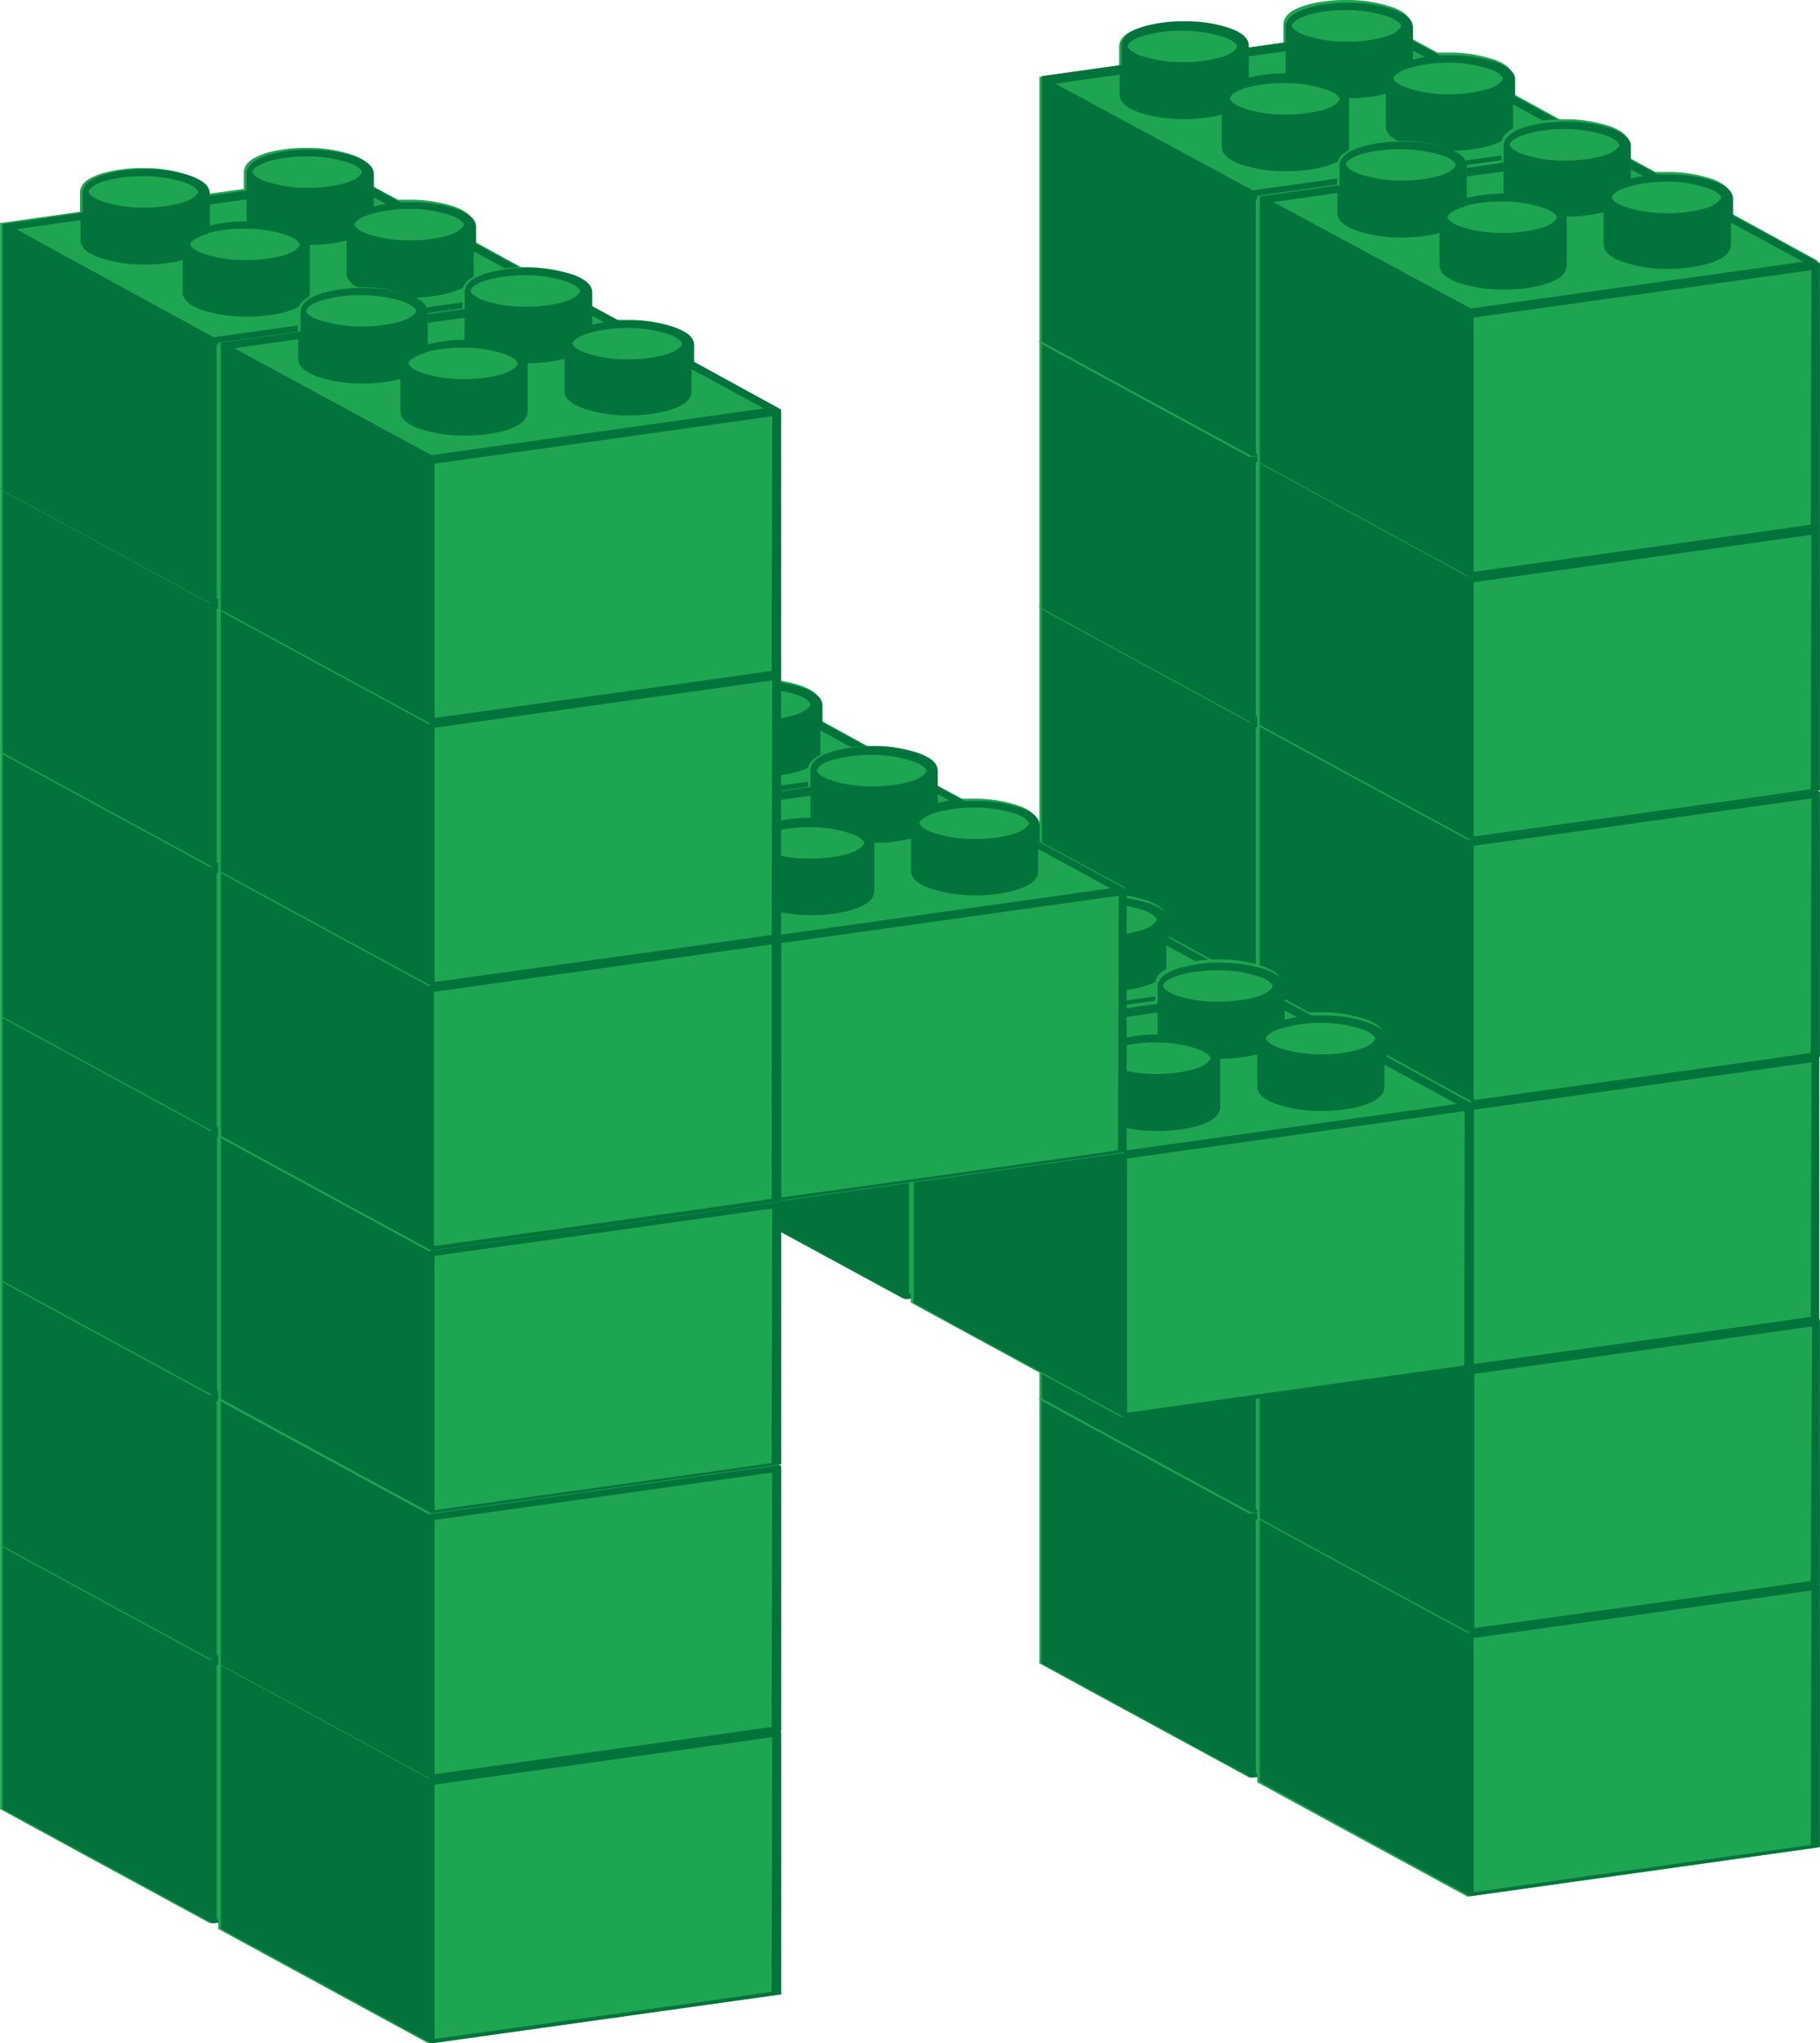 <svg xmlns="http://www.w3.org/2000/svg" viewBox="0 0 125.932 141.367"><path d="M86.238 94.581c0-.56-.5-.92-1.22-1.2a9.54 9.54 0 00-3.26-.51 9.76 9.76 0 00-2.73.35c-.93.28-1.54.65-1.59 1.29v1.43l-5.41.76h-.11v18.25a.27.27 0 000 .13l3.83 2.09 10.69 5.81a.5.5 0 00.13 0l24-3.37h.11v-18.3a.43.43 0 000-.12v-.06l-6-3.29v-1.14c0-.56-.5-.92-1.23-1.2a9.5 9.5 0 00-3.26-.51h-.72l-1.85-1v-.93c0-.56-.51-.91-1.23-1.2a10.71 10.71 0 00-6-.16c-.93.28-1.55.65-1.6 1.29v1.2l-2.54.35" fill="#1ea551"/><path d="M110.838 101.501a.43.43 0 000-.12v-.06l-6-3.29v-1.14c0-.56-.5-.92-1.23-1.2a9.5 9.5 0 00-3.26-.51h-.72l-1.85-1v.67l.83.45q-.43.08-.84.18v-2.23c0-.56-.51-.91-1.23-1.2a10.71 10.71 0 00-6-.16c-.93.28-1.55.65-1.6 1.29v1.2l-2.54.35v.6l2.54-.35v1.52a9.91 9.91 0 00-2.69.34h.14v-2.24c0-.56-.5-.92-1.22-1.2a9.54 9.54 0 00-3.26-.51 9.76 9.76 0 00-2.73.35c-.93.28-1.54.65-1.59 1.29v1.41l-5.41.76h-.11v18.25a.27.27 0 000 .13l3.83 2.09 10.69 5.81a.5.5 0 00.13 0l24-3.37h.11v-18.3zm-10.68-5.81a9 9 0 013 .47c.66.24.86.55.84.65-.02.1-.27.48-1.16.74a9.66 9.66 0 01-2.57.32 9 9 0 01-3-.47c-.64-.24-.85-.52-.85-.63 0-.12.29-.49 1.18-.74a9.51 9.51 0 012.56-.34zm-9.6-3.32a10 10 0 012.55-.31 9.07 9.07 0 013 .46c.67.25.87.56.84.65-.03.09-.27.49-1.17.74a9.53 9.53 0 01-2.56.32 9.11 9.11 0 01-3-.46c-.63-.24-.84-.53-.83-.63-.03-.14.3-.52 1.17-.77zm-4.31 5.05a9.59 9.59 0 012.56-.32 9.09 9.09 0 013.05.47c.66.25.86.55.84.65-.02.1-.28.49-1.17.74a9.61 9.61 0 01-2.57.32 9.07 9.07 0 01-3-.47c-.63-.24-.84-.52-.84-.63-.07-.13.24-.52 1.13-.76zm-8.22-2.89c0-.12.28-.49 1.17-.73a9.53 9.53 0 012.56-.32 9 9 0 013 .46c.67.25.87.55.85.65-.02.1-.28.49-1.17.74a9.53 9.53 0 01-2.56.32 9.05 9.05 0 01-3-.47c-.63-.23-.84-.51-.84-.62zm-5 2.61l4.44-.63v1.37c0 .56.5.92 1.22 1.2a9.28 9.28 0 003.27.51 10.54 10.54 0 002.58-.31v2.21c0 .56.5.91 1.22 1.19a9.26 9.26 0 003.26.51 9.77 9.77 0 002.73-.34c.94-.29 1.56-.65 1.6-1.3v-3.36a10.17 10.17 0 002.54-.3v2.24c0 .56.5.91 1.22 1.2a9.5 9.5 0 003.26.51 10.2 10.2 0 002.73-.35c.93-.28 1.55-.65 1.59-1.31v-1.92.38l5 2.72-23 3.22zm37.23 22.3c-.08.06-23.37 3.28-23.37 3.28v-17.59l23.37-3.28s-.06 17.48-.05 17.59z" fill="#02743b"/><path d="M86.238 76.321c0-.56-.5-.92-1.22-1.2a9.54 9.54 0 00-3.26-.51 9.76 9.76 0 00-2.73.35c-.93.27-1.54.65-1.59 1.29v1.38l-5.41.76h-.11v18.3a.3.3 0 000 .13l3.83 2.09 10.69 5.81a.5.5 0 00.13 0l24-3.37a.21.21 0 00.11 0v-18.12a.37.37 0 000-.12l-6-3.29v-1.28c0-.56-.5-.91-1.23-1.2a9.75 9.75 0 00-3.26-.5h-.72l-1.85-1v-.9c0-.56-.51-.92-1.23-1.2a9.74 9.74 0 00-3.26-.51 10.08 10.08 0 00-2.72.34c-.93.29-1.55.65-1.6 1.3v1.2l-2.54.35" fill="#1ea551"/><path d="M110.838 83.231a.37.37 0 000-.12l-6-3.29v-1.28c0-.56-.5-.91-1.23-1.2a9.75 9.75 0 00-3.26-.5h-.72l-1.85-1v.66l.83.45q-.43.08-.84.18v-2.23c0-.56-.51-.92-1.23-1.2a9.74 9.74 0 00-3.26-.51 10.08 10.08 0 00-2.72.34c-.93.29-1.55.65-1.6 1.3v1.2l-2.54.35v.6l2.54-.35v1.52a9.91 9.91 0 00-2.69.34h.14v-2.23c0-.56-.5-.92-1.22-1.2a9.54 9.54 0 00-3.26-.51 9.76 9.76 0 00-2.73.35c-.93.27-1.54.65-1.59 1.29v1.38l-5.41.76h-.11v18.3a.3.3 0 000 .13l3.83 2.09 10.69 5.81a.5.5 0 00.13 0l24-3.37a.21.21 0 00.11 0v-18.06zm-10.68-5.81a9 9 0 013 .47c.66.25.86.55.84.64-.02.09-.27.5-1.16.74a9.26 9.26 0 01-2.57.33 9 9 0 01-3-.47c-.64-.24-.85-.52-.85-.62 0-.12.29-.49 1.18-.74a9.51 9.51 0 012.56-.35zm-9.6-3.32a9.93 9.93 0 012.55-.32 9.05 9.05 0 013 .47c.67.25.87.56.84.65-.03.09-.27.49-1.17.74a9.53 9.53 0 01-2.56.32 8.85 8.85 0 01-3-.47c-.63-.24-.84-.52-.83-.62-.03-.14.3-.52 1.17-.77zm-4.31 5.05a9.59 9.59 0 012.56-.32 9.09 9.09 0 013.05.47c.66.25.86.55.84.65-.02.1-.28.49-1.17.74a9.61 9.61 0 01-2.57.32 9.07 9.07 0 01-3-.47c-.63-.24-.84-.52-.84-.63-.07-.14.24-.51 1.13-.76zm-8.22-2.89c0-.12.28-.49 1.17-.73a9.15 9.15 0 012.56-.32 9 9 0 013 .46c.67.25.87.55.85.65-.02.1-.28.49-1.17.74a9.53 9.53 0 01-2.56.32 8.81 8.81 0 01-3-.47c-.63-.24-.84-.52-.84-.62zm-5 2.61l4.44-.63v1.37c0 .55.5.91 1.22 1.19a9.52 9.52 0 003.27.51 10.54 10.54 0 002.58-.31v2.21c0 .56.5.91 1.22 1.2a9.51 9.51 0 003.26.5 9.77 9.77 0 002.73-.34c.94-.29 1.56-.66 1.6-1.3v-3.36a10.17 10.17 0 002.54-.3v2.23c0 .56.5.92 1.22 1.19a9.25 9.25 0 003.26.52 10.2 10.2 0 002.73-.35c.93-.28 1.55-.65 1.59-1.3v-1.92.37l5 2.71-23 3.23zm37.23 22.3c-.08.06-23.37 3.28-23.37 3.28v-17.59l23.37-3.28s-.06 17.48-.05 17.59z" fill="#02743b"/><path d="M86.238 58.041c0-.55-.5-.91-1.22-1.19a9.54 9.54 0 00-3.26-.51 9.76 9.76 0 00-2.73.35c-.93.28-1.54.65-1.59 1.29v1.38l-5.41.77a.23.23 0 00-.11 0v.12c0 .07 0 0 0 0v18.19a.3.3 0 000 .13l3.77 2.37 10.69 5.81a.5.5 0 00.13 0l24-3.37h.11v-18.3a.51.51 0 000-.13.1.1 0 000-.05l-6-3.29v-1.14c0-.56-.5-.91-1.23-1.2a9.75 9.75 0 00-3.26-.5h-.72l-1.85-1v-.93c0-.56-.51-.92-1.23-1.2a9.74 9.74 0 00-3.26-.51 10.08 10.08 0 00-2.72.34c-.93.29-1.55.66-1.6 1.3v1.2l-2.54.35" fill="#1ea551"/><path d="M110.838 64.941a.51.51 0 000-.13.1.1 0 000-.05l-6-3.29v-1.14c0-.56-.5-.91-1.23-1.2a9.75 9.75 0 00-3.26-.5h-.72l-1.85-1v.67l.83.45q-.43.07-.84.18v-2.23c0-.56-.51-.92-1.23-1.2a9.74 9.74 0 00-3.26-.51 10.08 10.08 0 00-2.72.34c-.93.29-1.55.66-1.6 1.3v1.2l-2.54.35v.6l2.54-.36v1.52a9.91 9.91 0 00-2.69.34h.14v-2.24c0-.55-.5-.91-1.22-1.19a9.54 9.54 0 00-3.26-.51 9.76 9.76 0 00-2.73.35c-.93.28-1.54.65-1.59 1.29v1.38l-5.41.77a.23.23 0 00-.11 0v.12c0 .07 0 0 0 0v18.19a.3.3 0 000 .13l3.6 2.37 10.69 5.81a.5.5 0 00.13 0l24-3.37h.11v-18.31zm-10.68-5.81a9 9 0 013 .47c.66.25.86.55.84.64-.02.09-.27.5-1.16.74a9.26 9.26 0 01-2.57.33 9 9 0 01-3-.47c-.64-.24-.85-.52-.85-.63 0-.12.29-.49 1.18-.74a9.51 9.51 0 012.56-.32zm-9.6-3.32a9.93 9.93 0 012.55-.32 9.05 9.05 0 013 .47c.67.25.87.56.84.65-.03.09-.27.49-1.17.74a9.53 9.53 0 01-2.56.32 8.85 8.85 0 01-3-.47c-.63-.23-.84-.52-.83-.63-.03-.11.3-.49 1.17-.74zm-4.31 5.05a9.59 9.59 0 012.56-.32 9.09 9.09 0 013.05.47c.66.25.86.55.84.65-.02.1-.28.49-1.17.74a9.63 9.63 0 01-2.57.31 8.84 8.84 0 01-3-.46c-.63-.24-.84-.52-.84-.63-.07-.12.24-.5 1.13-.74zm-8.22-2.89c0-.13.28-.5 1.17-.74a9.15 9.15 0 012.56-.32 9 9 0 013 .46c.67.25.87.55.85.64-.02.09-.28.5-1.17.75a9.53 9.53 0 01-2.56.32 9.05 9.05 0 01-3-.47c-.63-.24-.84-.52-.84-.62zm-5 2.61l4.44-.63v1.37c0 .56.5.92 1.22 1.2a9.52 9.52 0 003.27.51 10.08 10.08 0 002.58-.31v2.21c0 .56.5.91 1.22 1.2a9.51 9.51 0 003.26.5 9.77 9.77 0 002.73-.34c.94-.29 1.56-.66 1.6-1.3v-3.36a10.17 10.17 0 002.54-.3v2.23c0 .56.5.91 1.22 1.19a9.25 9.25 0 003.26.52 10.2 10.2 0 002.73-.35c.93-.28 1.55-.65 1.59-1.31v-1.91.37l5 2.72-23 3.22zm37.18 22.36c-.08 0-23.37 3.27-23.37 3.27v-17.59l23.37-3.28s-.01 17.45 0 17.6z" fill="#02743b"/><path d="M86.238 39.771c0-.55-.5-.91-1.22-1.19a9.54 9.54 0 00-3.26-.51 9.76 9.76 0 00-2.73.35c-.93.28-1.54.65-1.59 1.29v1.38l-5.41.76h-.11v.11c0 .06 0 0 0 0v18.2a.27.27 0 000 .13l3.83 2.09 10.69 5.81a.5.5 0 00.13 0l24-3.37h.11v-18.31a.37.37 0 000-.12.1.1 0 000-.05l-6-3.29v-1.14c0-.56-.5-.91-1.23-1.2a9.75 9.75 0 00-3.26-.5h-.72l-1.85-1v-.94c0-.56-.51-.91-1.23-1.2a9.74 9.74 0 00-3.26-.51 10.08 10.08 0 00-2.72.34c-.93.29-1.55.66-1.6 1.3v1.19l-2.54.36" fill="#1ea551"/><path d="M110.838 46.691a.37.37 0 000-.12.1.1 0 000-.05l-6-3.29v-1.14c0-.56-.5-.91-1.23-1.2a9.75 9.75 0 00-3.26-.5h-.72l-1.85-1v.55l.83.45q-.43.07-.84.18v-2.24c0-.56-.51-.91-1.23-1.2a9.74 9.74 0 00-3.26-.51 10.08 10.08 0 00-2.72.34c-.93.29-1.55.66-1.6 1.3v1.19l-2.54.36v.6l2.54-.35v1.52a9.91 9.91 0 00-2.69.34h.14v-2.24c0-.55-.5-.91-1.22-1.19a9.54 9.54 0 00-3.26-.51 9.76 9.76 0 00-2.73.35c-.93.28-1.54.65-1.59 1.29v1.38l-5.41.76h-.11v.11c0 .06 0 0 0 0v18.2a.27.27 0 000 .13l3.83 2.09 10.69 5.81a.5.5 0 00.13 0l24-3.37h.11v-18.31zm-10.68-5.81a9 9 0 013 .47c.66.24.86.55.84.64-.02.09-.27.5-1.16.74a9.26 9.26 0 01-2.57.33 9 9 0 01-3-.47c-.64-.24-.85-.52-.85-.63 0-.12.29-.49 1.18-.74a9.51 9.51 0 012.56-.34zm-9.6-3.32a9.93 9.93 0 012.55-.32 9.05 9.05 0 013 .47c.67.25.87.55.84.65-.03.1-.27.49-1.17.74a9.53 9.53 0 01-2.56.32 8.85 8.85 0 01-3-.47c-.63-.23-.84-.52-.83-.63-.03-.13.3-.51 1.17-.76zm-4.31 5.05a9.59 9.59 0 012.56-.32 9.09 9.09 0 013.05.47c.66.25.86.55.84.65-.02.1-.28.49-1.17.74a9.63 9.63 0 01-2.57.31 8.84 8.84 0 01-3-.46c-.63-.24-.84-.52-.84-.63-.07-.13.24-.52 1.13-.76zm-8.22-2.89c0-.12.28-.49 1.17-.73a9.15 9.15 0 012.56-.32 9 9 0 013 .46c.67.25.87.55.85.64-.02.09-.28.5-1.17.75a9.53 9.53 0 01-2.56.32 9.05 9.05 0 01-3-.47c-.63-.24-.84-.52-.84-.62zm-5 2.61l4.44-.63v1.37c0 .56.5.92 1.22 1.2a9.52 9.52 0 003.27.51 10.54 10.54 0 002.58-.31v2.21c0 .56.5.91 1.22 1.2a9.51 9.51 0 003.26.5 9.77 9.77 0 002.73-.34c.94-.29 1.56-.66 1.6-1.3v-3.41a10.17 10.17 0 002.54-.3v2.23c0 .56.5.91 1.22 1.19a9.25 9.25 0 003.26.52 10.2 10.2 0 002.73-.35c.93-.28 1.55-.65 1.59-1.31v-1.91.37l5 2.71-23 3.23zm37.23 22.3c-.08.06-23.37 3.28-23.37 3.28v-17.59l23.37-3.28s-.06 17.48-.05 17.59z" fill="#02743b"/><path d="M86.238 21.501c0-.56-.5-.92-1.22-1.2a9.54 9.54 0 00-3.26-.51 9.76 9.76 0 00-2.73.35c-.93.27-1.54.65-1.59 1.29v1.38l-5.41.76h-.11v18.32a.3.3 0 000 .13v.05l3.83 2.09 10.69 5.81a.28.28 0 00.13 0l24-3.37h.11v-18.3a.5.5 0 000-.12.1.1 0 000-.05l-6-3.29v-1.14c0-.56-.5-.91-1.23-1.2a9.51 9.51 0 00-3.26-.5h-.72l-1.85-1v-.93c0-.56-.51-.92-1.23-1.2a9.74 9.74 0 00-3.26-.51 10.08 10.08 0 00-2.72.34c-.93.29-1.55.66-1.6 1.3v1.19l-2.54.36" fill="#1ea551"/><path d="M110.838 28.411a.5.5 0 000-.12.1.1 0 000-.05l-6-3.29v-1.14c0-.56-.5-.91-1.23-1.2a9.51 9.51 0 00-3.26-.5h-.72l-1.85-1v.67l.83.45q-.43.07-.84.18v-2.23c0-.56-.51-.92-1.23-1.2a9.74 9.74 0 00-3.26-.51 10.08 10.08 0 00-2.72.34c-.93.29-1.55.66-1.6 1.3v1.19l-2.54.36v.6l2.54-.35v1.52a9.91 9.91 0 00-2.69.34h.14v-2.24c0-.56-.5-.92-1.22-1.2a9.54 9.54 0 00-3.26-.51 9.76 9.76 0 00-2.73.35c-.93.27-1.54.65-1.59 1.29v1.38l-5.41.76h-.11v18.32a.3.3 0 000 .13v.05l3.83 2.09 10.69 5.81a.28.28 0 00.13 0l24-3.37h.11v-18.3zm-10.68-5.8a9.28 9.28 0 013 .46c.66.25.86.56.84.65-.02.09-.27.49-1.16.74a9.26 9.26 0 01-2.57.33 8.77 8.77 0 01-3-.48c-.64-.23-.85-.51-.85-.62 0-.12.29-.49 1.18-.74a9.51 9.51 0 012.56-.34zm-9.6-3.32a9.93 9.93 0 012.55-.32 9.05 9.05 0 013 .47c.67.25.87.55.84.65-.03.1-.27.49-1.17.74a9.55 9.55 0 01-2.56.31 8.63 8.63 0 01-3-.46c-.63-.23-.84-.52-.83-.63-.03-.11.3-.51 1.17-.76zm-4.31 5a9.59 9.59 0 012.56-.32 9.09 9.09 0 013.05.47c.66.25.86.55.84.65-.02.1-.28.49-1.17.74a9.63 9.63 0 01-2.57.31 8.84 8.84 0 01-3-.46c-.63-.24-.84-.52-.84-.63-.07-.11.24-.47 1.13-.71zm-8.22-2.89c0-.12.28-.49 1.17-.73a9.15 9.15 0 012.56-.32 9 9 0 013 .46c.67.25.87.55.85.65-.02.1-.28.49-1.17.74a9.53 9.53 0 01-2.56.32 9.05 9.05 0 01-3-.47c-.63-.24-.84-.52-.84-.62zm-5 2.61l4.44-.63v1.37c0 .56.5.92 1.22 1.2a9.52 9.52 0 003.27.51 10.54 10.54 0 002.58-.31v2.21c0 .56.5.91 1.22 1.2a9.75 9.75 0 003.26.5 10.15 10.15 0 002.73-.34c.94-.29 1.56-.66 1.6-1.3v-3.41a10.17 10.17 0 002.54-.3v2.23c0 .56.5.91 1.22 1.19a9.25 9.25 0 003.26.52 10.2 10.2 0 002.73-.35c.93-.28 1.55-.65 1.59-1.31v-1.91.37l5 2.71-23 3.23zm37.23 22.3c-.08.06-23.37 3.28-23.37 3.28v-17.59l23.37-3.29s-.06 17.54-.05 17.65z" fill="#02743b"/><path d="M86.238 3.231c0-.55-.5-.91-1.22-1.19a9.54 9.54 0 00-3.26-.51 9.76 9.76 0 00-2.73.35c-.93.27-1.54.65-1.59 1.29v1.38l-5.41.76h-.11v18.27a.3.3 0 000 .13l3.83 2.09 10.69 5.81a.5.5 0 00.13 0l24-3.37h.11V9.951a.5.5 0 000-.12v-.06l-6-3.29v-1.14c0-.56-.5-.91-1.23-1.2a9.75 9.75 0 00-3.26-.5h-.72l-1.85-1v-.93c0-.56-.51-.92-1.23-1.2a9.74 9.74 0 00-3.26-.51 10.08 10.08 0 00-2.72.34c-.93.29-1.55.66-1.6 1.3v1.3l-2.54.36" fill="#1ea551"/><path d="M110.838 10.141a.5.5 0 000-.12v-.06l-6-3.29v-1.14c0-.56-.5-.91-1.23-1.2a9.75 9.75 0 00-3.26-.5h-.72l-1.85-1v.67l.83.45a7.34 7.34 0 00-.84.18v-2.23c0-.56-.51-.92-1.23-1.2a9.74 9.74 0 00-3.26-.51 10.08 10.08 0 00-2.72.34c-.93.29-1.55.66-1.6 1.3v1.11l-2.54.36v.6l2.54-.36v1.53a9.91 9.91 0 00-2.69.34h.14v-2.24c0-.55-.5-.91-1.22-1.19a9.54 9.54 0 00-3.26-.51 9.76 9.76 0 00-2.73.35c-.93.27-1.54.65-1.59 1.29v1.38l-5.41.76h-.11v18.27a.3.3 0 000 .13l3.83 2.09 10.69 5.81a.5.5 0 00.13 0l24-3.37h.11V9.891zm-10.68-5.8a9 9 0 013 .47c.66.25.86.55.84.64-.02.09-.27.5-1.16.74a9.26 9.26 0 01-2.57.33 8.77 8.77 0 01-3-.48c-.64-.23-.85-.51-.85-.62 0-.12.29-.49 1.18-.74a9.51 9.51 0 012.56-.34zm-9.6-3.32a9.93 9.93 0 012.55-.32 9.05 9.05 0 013 .47c.67.25.87.56.84.65-.03.09-.27.49-1.17.74a9.53 9.53 0 01-2.56.32 8.85 8.85 0 01-3-.47c-.63-.23-.84-.52-.83-.63-.03-.13.3-.51 1.17-.76zm-4.31 5.05a9.59 9.59 0 012.56-.32 9.09 9.09 0 013.05.47c.66.25.86.55.84.65-.02.1-.28.49-1.17.74a9.63 9.63 0 01-2.57.31 8.84 8.84 0 01-3-.46c-.63-.24-.84-.52-.84-.63-.07-.14.24-.52 1.13-.76zm-8.22-2.89c0-.12.28-.49 1.17-.73a9.15 9.15 0 012.56-.32 9 9 0 013 .46c.67.25.87.55.85.64-.02.09-.28.5-1.17.75a9.53 9.53 0 01-2.56.32 9.05 9.05 0 01-3-.47c-.63-.24-.84-.52-.84-.62zm-5 2.61l4.44-.63v1.37c0 .56.5.92 1.22 1.2a9.52 9.52 0 003.27.51 10.54 10.54 0 002.58-.31v2.21c0 .56.5.91 1.22 1.2a9.51 9.51 0 003.26.5 10.15 10.15 0 002.73-.34c.94-.29 1.56-.66 1.6-1.3v-3.41a10.17 10.17 0 002.54-.3v2.23c0 .56.5.91 1.22 1.19a9.25 9.25 0 003.26.52 10.2 10.2 0 002.73-.35c.93-.28 1.55-.65 1.59-1.31v-1.92.37l5 2.72-23 3.23zm37.23 22.3c-.08.06-23.37 3.28-23.37 3.28v-17.59l23.37-3.29s-.06 17.45-.05 17.6z" fill="#02743b"/><path d="M62.258 61.421c0-.56-.5-.91-1.22-1.2a9.54 9.54 0 00-3.26-.51 9.74 9.74 0 00-2.72.35c-.94.28-1.55.65-1.6 1.3v1.38l-5.42.76h-.1v.05a.14.14 0 010 .06v18.19a.27.27 0 000 .13l3.83 2.09 10.7 5.81h.12l24-3.37a.19.19 0 00.11 0 .14.14 0 000-.07v-18.25a.21.21 0 000-.12.1.1 0 000-.05l-6-3.29v-1.14c0-.56-.5-.92-1.22-1.2a9.54 9.54 0 00-3.26-.51h-.73l-1.85-1v-.93c0-.56-.5-.91-1.22-1.2a10.74 10.74 0 00-6-.16c-.93.28-1.55.65-1.59 1.29v1.2l-2.55.36" fill="#1ea551"/><path d="M86.868 68.341a.21.21 0 000-.12.1.1 0 000-.05l-6-3.29v-1.14c0-.56-.5-.92-1.22-1.2a9.54 9.54 0 00-3.26-.51h-.73l-1.85-1v.67l.83.46a7.34 7.34 0 00-.84.17v-2.23c0-.56-.5-.91-1.22-1.2a10.74 10.74 0 00-6-.16c-.93.28-1.55.65-1.59 1.29v1.2l-2.55.36v.6l2.54-.36v1.54a9.8 9.8 0 00-2.69.34h.14v-2.24c0-.56-.5-.91-1.22-1.2a9.54 9.54 0 00-3.26-.51 9.74 9.74 0 00-2.72.35c-.94.28-1.55.65-1.6 1.3v1.38l-5.42.76h-.1v.05a.14.14 0 010 .06v18.19a.27.27 0 000 .13l3.83 2.09 10.7 5.81h.12l24-3.37a.19.19 0 00.11 0 .14.14 0 000-.07v-18.25zm-10.68-5.81a9 9 0 013 .47c.67.25.87.55.85.65-.02.1-.28.49-1.17.74a9.53 9.53 0 01-2.56.32 9.05 9.05 0 01-3.05-.47c-.63-.24-.84-.52-.84-.62 0-.12.28-.49 1.17-.73a9.13 9.13 0 012.6-.36zm-9.61-3.31a9.53 9.53 0 012.56-.32 9.11 9.11 0 013 .46c.66.25.86.56.84.65-.02.09-.28.5-1.17.74a9.66 9.66 0 01-2.57.32 8.56 8.56 0 01-3-.47c-.63-.23-.85-.52-.84-.63-.02-.13.29-.51 1.18-.75zm-4.31 5a10 10 0 012.56-.32 9.09 9.09 0 013 .47c.66.25.86.55.84.65-.02.1-.28.49-1.17.74a9.53 9.53 0 01-2.56.32 8.85 8.85 0 01-3-.47c-.63-.24-.84-.52-.83-.63-.03-.04.28-.47 1.16-.72zm-8.22-2.89c0-.11.29-.49 1.18-.73a9.46 9.46 0 012.55-.32 9 9 0 013 .46c.67.25.87.55.85.65-.02.1-.28.49-1.16.74a9.27 9.27 0 01-2.57.32 8.75 8.75 0 01-3-.47c-.64-.24-.85-.51-.85-.62zm-5 2.61l4.43-.62v1.36c0 .56.51.92 1.23 1.2a9.42 9.42 0 003.26.51 10.54 10.54 0 002.58-.31v2.21c0 .56.5.91 1.22 1.2a9.51 9.51 0 003.26.5 10.27 10.27 0 002.73-.33c.93-.3 1.55-.66 1.59-1.31v-3.35a10.79 10.79 0 002.55-.31v2.21c0 .56.5.92 1.22 1.2a9.5 9.5 0 003.26.51 10.2 10.2 0 002.73-.35c.94-.28 1.55-.65 1.6-1.3v-1.55l5 2.72-23 3.23zm37.23 22.31c-.09 0-23.38 3.27-23.38 3.27v-17.59l23.37-3.28s-.04 17.52-.03 17.64z" fill="#02743b"/><path d="M38.308 46.531c0-.56-.5-.91-1.23-1.2a9.47 9.47 0 00-3.26-.5 9.74 9.74 0 00-2.72.34c-.93.28-1.54.66-1.59 1.3v1.38l-5.41.76h-.11v18.31a.28.28 0 000 .13l3.83 2.09 10.69 5.81a.28.28 0 00.12 0l24-3.37a.17.17 0 00.11 0v-18.3a.27.27 0 000-.12v-.05l-6-3.3v-1.14c0-.56-.5-.92-1.22-1.2a9.54 9.54 0 00-3.26-.51h-.72l-1.85-1v-.94c0-.55-.5-.91-1.22-1.19a9.49 9.49 0 00-3.26-.52 10.07 10.07 0 00-2.72.35c-.94.28-1.55.65-1.6 1.29v1.21l-2.55.36" fill="#1ea551"/><path d="M62.908 53.441a.27.27 0 000-.12v-.05l-6-3.3v-1.14c0-.56-.5-.92-1.22-1.2a9.54 9.54 0 00-3.26-.51h-.72l-1.85-1v.66l.84.46a6.56 6.56 0 00-.84.17v-2.23c0-.55-.5-.91-1.22-1.19a9.49 9.49 0 00-3.26-.52 10.07 10.07 0 00-2.72.35c-.94.28-1.55.65-1.6 1.29v1.21l-2.55.36v.6l2.54-.36v1.53a10.31 10.31 0 00-2.69.34h.14v-2.23c0-.56-.5-.91-1.23-1.2a9.47 9.47 0 00-3.26-.5 9.74 9.74 0 00-2.72.34c-.93.28-1.54.66-1.59 1.3v1.38l-5.41.76h-.11v18.31a.28.28 0 000 .13l3.83 2.09 10.69 5.81a.28.28 0 00.12 0l24-3.37a.17.17 0 00.11 0v-18.3zm-10.68-5.8a9.11 9.11 0 013 .46c.66.25.86.55.84.65-.02.1-.28.49-1.17.74a9.15 9.15 0 01-2.56.32 9 9 0 01-3-.47c-.64-.24-.85-.52-.85-.62 0-.11.29-.49 1.18-.73a9.41 9.41 0 012.56-.35zm-9.61-3.32a9.59 9.59 0 012.56-.32 8.85 8.85 0 013 .47c.66.25.86.55.84.64-.02.09-.28.5-1.17.75a10 10 0 01-2.56.31 8.86 8.86 0 01-3.05-.46c-.63-.24-.84-.52-.84-.63.02-.14.29-.52 1.22-.76zm-4.3 5.05a9.52 9.52 0 012.56-.33 9 9 0 013 .47c.67.25.87.56.85.65-.02.09-.28.49-1.17.74a9.66 9.66 0 01-2.57.32 8.61 8.61 0 01-3-.47c-.62-.23-.84-.52-.83-.63-.04-.13.27-.51 1.16-.75zm-8.23-2.89c0-.12.29-.5 1.18-.74a9.51 9.51 0 012.55-.32 9.28 9.28 0 013 .46c.67.25.86.56.84.65-.02.09-.27.49-1.16.74a9.27 9.27 0 01-2.57.32 9 9 0 01-3-.46c-.64-.24-.85-.52-.85-.63zm-5 2.6l4.44-.62v1.36c0 .56.5.91 1.22 1.19a9.26 9.26 0 003.26.51 10.16 10.16 0 002.59-.31v2.21c0 .56.5.92 1.22 1.2a9.5 9.5 0 003.26.51 10.15 10.15 0 002.73-.34c.94-.29 1.55-.66 1.6-1.31v-3.35a10.25 10.25 0 002.55-.3v2.2c0 .56.51.92 1.23 1.2a9.42 9.42 0 003.26.51 10.26 10.26 0 002.73-.34c.93-.29 1.55-.66 1.59-1.31v-1.55l5 2.72-23 3.23zm37.23 22.31c-.08 0-23.37 3.27-23.37 3.27v-17.59l23.37-3.28s-.05 17.49-.04 17.6z" fill="#02743b"/><path d="M14.338 104.701c0-.56-.5-.91-1.22-1.2a9.55 9.55 0 00-3.26-.5 9.77 9.77 0 00-2.73.34c-.93.28-1.54.66-1.59 1.29v1.39l-5.42.76h-.11a.14.14 0 000 .06v18.19a.27.27 0 000 .13l3.83 2.09 10.69 5.81h.12l24-3.37a.21.21 0 00.1 0 .09.09 0 000-.07v-18.25a.23.23 0 000-.12l-6-3.29v-1.02c0-.56-.5-.92-1.23-1.2a9.46 9.46 0 00-3.26-.51h-.72l-1.85-1v-.94c0-.56-.5-.91-1.22-1.19a9.59 9.59 0 00-3.27-.52 9.69 9.69 0 00-2.72.35c-.93.28-1.55.65-1.6 1.29v1.2l-2.54.35" fill="#1ea551"/><path d="M38.938 111.611a.23.23 0 000-.12l-6-3.29v-1.26c0-.56-.5-.92-1.23-1.2a9.46 9.46 0 00-3.26-.51h-.72l-1.85-1v.71l.83.45q-.43.08-.84.18v-2.23c0-.56-.5-.91-1.22-1.19a9.59 9.59 0 00-3.27-.52 9.69 9.69 0 00-2.72.35c-.93.28-1.55.65-1.6 1.29v1.2l-2.54.35v.6l2.55-.35v1.52a10.18 10.18 0 00-2.68.34h.13v-2.23c0-.56-.5-.91-1.22-1.2a9.55 9.55 0 00-3.26-.5 9.77 9.77 0 00-2.73.34c-.93.28-1.54.66-1.59 1.29v1.39l-5.42.76h-.11a.14.14 0 000 .06v18.19a.27.27 0 000 .13l3.83 2.09 10.69 5.81h.12l24-3.37a.21.21 0 00.1 0 .09.09 0 000-.07v-18.25zm-10.68-5.8a9 9 0 013 .46c.66.25.87.55.84.65-.03.1-.27.49-1.16.74a9.66 9.66 0 01-2.57.32 9 9 0 01-3-.47c-.64-.24-.85-.52-.85-.62 0-.12.29-.49 1.18-.74a9.53 9.53 0 012.56-.34zm-9.6-3.32a9.51 9.51 0 012.55-.32 8.85 8.85 0 013 .47c.67.25.87.55.84.64-.03.09-.28.5-1.17.74a9.53 9.53 0 01-2.56.32 9.11 9.11 0 01-3-.46c-.63-.24-.84-.53-.83-.63-.03-.14.28-.52 1.2-.76zm-4.31 5a10 10 0 012.56-.32 9.09 9.09 0 013 .47c.66.25.86.55.84.65-.02.1-.28.49-1.17.74a9.61 9.61 0 01-2.57.32 9.07 9.07 0 01-3-.47c-.63-.23-.84-.52-.84-.63-.02-.09.29-.47 1.18-.72zm-8.22-2.89c0-.12.28-.5 1.17-.74a9.53 9.53 0 012.56-.32 9.26 9.26 0 013 .46c.67.25.87.56.85.65-.02.09-.28.49-1.17.74a9.15 9.15 0 01-2.56.32 8.81 8.81 0 01-3-.47c-.63-.24-.84-.51-.84-.62zm-5 2.61l4.44-.62v1.36c0 .55.51.91 1.22 1.19a9.26 9.26 0 003.26.51 10.11 10.11 0 002.59-.31v2.21c0 .56.49.91 1.21 1.2a9.55 9.55 0 003.26.5 9.77 9.77 0 002.73-.34c.94-.28 1.56-.65 1.6-1.3v-3.36a10.71 10.71 0 002.54-.31v2.24c0 .56.5.92 1.22 1.2a9.5 9.5 0 003.26.51 10.2 10.2 0 002.73-.35c.93-.28 1.55-.65 1.59-1.3v-1.92.37l5 2.72-23 3.23zm37.23 22.31c-.08 0-23.37 3.27-23.37 3.27v-17.59l23.36-3.28s-.05 17.53-.04 17.64z" fill="#02743b"/><path d="M14.338 86.431c0-.56-.5-.91-1.22-1.2a9.55 9.55 0 00-3.26-.5 9.77 9.77 0 00-2.73.34c-.93.28-1.54.65-1.59 1.29v1.39l-5.42.76h-.11v.05a.14.14 0 000 .06v18.19a.27.27 0 000 .13l3.83 2.09 10.69 5.81h.12l24-3.37a.21.21 0 00.1 0 .07.07 0 000-.06v-18.2a.23.23 0 000-.12v-.05l-6-3.29v-1.14c0-.56-.5-.92-1.23-1.2a9.46 9.46 0 00-3.26-.51h-.72l-1.85-1v-.94c0-.55-.5-.91-1.22-1.2a9.85 9.85 0 00-3.27-.51 10.49 10.49 0 00-2.72.34c-.93.29-1.55.66-1.6 1.3v1.2l-2.54.35" fill="#1ea551"/><path d="M38.938 93.341a.23.23 0 000-.12v-.05l-6-3.29v-1.14c0-.56-.5-.92-1.23-1.2a9.46 9.46 0 00-3.26-.51h-.72l-1.85-1v.66l.83.46a7.34 7.34 0 00-.84.17v-2.23c0-.55-.5-.91-1.22-1.2a9.85 9.85 0 00-3.27-.51 10.49 10.49 0 00-2.72.34c-.93.29-1.55.66-1.6 1.3v1.2l-2.54.35v.61l2.55-.36v1.52a9.78 9.78 0 00-2.68.34h.13v-2.23c0-.56-.5-.91-1.22-1.2a9.55 9.55 0 00-3.26-.5 9.77 9.77 0 00-2.73.34c-.93.28-1.54.65-1.59 1.29v1.39l-5.42.76h-.11v.05a.14.14 0 000 .06v18.19a.27.27 0 000 .13l3.83 2.09 10.69 5.81h.12l24-3.37a.21.21 0 00.1 0 .11.11 0 000-.07v-18.2zm-10.68-5.81a9 9 0 013 .47c.66.25.87.55.84.65-.03.1-.27.49-1.16.74a9.66 9.66 0 01-2.57.32 9 9 0 01-3-.47c-.64-.24-.85-.52-.85-.62 0-.12.29-.49 1.18-.73a9.11 9.11 0 012.56-.36zm-9.6-3.31a9.51 9.51 0 012.55-.32 8.85 8.85 0 013 .47c.67.25.87.55.84.64-.03.09-.28.5-1.17.74a9.53 9.53 0 01-2.56.32 8.61 8.61 0 01-3-.47c-.63-.23-.84-.51-.83-.62-.03-.14.28-.52 1.2-.76zm-4.31 5a10 10 0 012.56-.32 9.09 9.09 0 013 .47c.66.25.86.55.84.65-.02.1-.28.49-1.17.74a9.63 9.63 0 01-2.57.31 8.61 8.61 0 01-3-.46c-.63-.24-.84-.52-.84-.63-.02-.04.29-.47 1.18-.72zm-8.22-2.89c0-.12.28-.5 1.17-.74a9.53 9.53 0 012.56-.32 9.26 9.26 0 013 .46c.67.25.87.56.85.65-.02.09-.28.49-1.17.74a9.15 9.15 0 01-2.56.32 8.81 8.81 0 01-3-.47c-.63-.23-.84-.51-.84-.62zm-5 2.61l4.44-.62v1.36c0 .55.51.91 1.22 1.19a9.5 9.5 0 003.26.51 10.11 10.11 0 002.59-.31v2.21c0 .56.49.92 1.21 1.2a9.55 9.55 0 003.26.5 9.77 9.77 0 002.73-.34c.94-.28 1.56-.65 1.6-1.3v-3.36a10.22 10.22 0 002.54-.31v2.27c0 .56.5.92 1.22 1.19a9.25 9.25 0 003.26.52 10.2 10.2 0 002.73-.35c.93-.28 1.55-.65 1.59-1.3v-1.92.37l5 2.72-23 3.22zm37.23 22.31c-.08 0-23.37 3.27-23.37 3.27v-17.59l23.36-3.28s-.05 17.53-.04 17.64z" fill="#02743b"/><path d="M14.338 68.161c0-.56-.5-.91-1.22-1.2a9.54 9.54 0 00-3.26-.51 9.76 9.76 0 00-2.73.35c-.93.28-1.54.65-1.59 1.29v1.39l-5.42.76h-.11a.14.14 0 000 .06v18.19a.27.27 0 000 .13l3.83 2.09 10.69 5.81h.12l24-3.37h.1a.11.11 0 000-.07v-18.19a.25.25 0 000-.12v-.05l-6-3.29v-1.14c0-.56-.5-.92-1.23-1.2a9.46 9.46 0 00-3.26-.51h-.72l-1.85-1v-.94c0-.56-.5-.91-1.22-1.2a9.85 9.85 0 00-3.27-.51 10.07 10.07 0 00-2.72.35c-.93.28-1.55.65-1.6 1.29v1.37l-2.54.35" fill="#1ea551"/><path d="M38.938 75.071a.25.25 0 000-.12v-.05l-6-3.29v-1.14c0-.56-.5-.92-1.23-1.2a9.46 9.46 0 00-3.26-.51h-.72l-1.85-1v.66l.83.45q-.43.07-.84.18v-2.23c0-.56-.5-.91-1.22-1.2a9.85 9.85 0 00-3.27-.51 10.07 10.07 0 00-2.72.35c-.93.28-1.55.65-1.6 1.29v1.19l-2.54.35v.61l2.55-.36v1.52a9.78 9.78 0 00-2.68.34h.13v-2.23c0-.56-.5-.91-1.22-1.2a9.54 9.54 0 00-3.26-.51 9.76 9.76 0 00-2.73.35c-.93.28-1.54.65-1.59 1.29v1.39l-5.42.76h-.11a.14.14 0 000 .06v18.19a.27.27 0 000 .13l3.83 2.09 10.69 5.81h.12l24-3.37h.1a.11.11 0 000-.07v-18.19zm-10.68-5.8a9 9 0 013 .46c.66.25.87.55.84.65-.03.1-.27.49-1.16.74a9.66 9.66 0 01-2.57.32 9 9 0 01-3-.47c-.64-.24-.85-.52-.85-.62 0-.12.29-.49 1.18-.74a9.53 9.53 0 012.56-.34zm-9.57-3.33a9.51 9.51 0 012.55-.32 9.11 9.11 0 013 .46c.67.26.87.56.84.65-.03.09-.28.5-1.17.74a9.53 9.53 0 01-2.56.32 9.11 9.11 0 01-3-.46c-.63-.24-.84-.53-.83-.63-.06-.13.25-.51 1.17-.76zm-4.31 5a9.59 9.59 0 012.56-.32 9.09 9.09 0 013 .47c.66.25.86.55.84.65-.02.1-.28.49-1.17.74a9.61 9.61 0 01-2.57.32 8.83 8.83 0 01-3-.47c-.63-.24-.84-.52-.84-.63-.05-.08.26-.46 1.15-.71zm-8.22-2.89c0-.12.28-.5 1.17-.74a9.53 9.53 0 012.56-.32 9 9 0 013 .46c.67.25.87.55.85.65-.02.1-.28.49-1.17.74a9.53 9.53 0 01-2.56.32 8.81 8.81 0 01-3-.47c-.63-.23-.84-.51-.84-.62zm-5 2.61l4.44-.63v1.37c0 .55.51.91 1.22 1.19a9.26 9.26 0 003.26.51 10.11 10.11 0 002.59-.31v2.21c0 .56.49.91 1.21 1.2a9.54 9.54 0 003.26.51 9.76 9.76 0 002.73-.35c.94-.28 1.56-.65 1.6-1.3v-3.41a9.78 9.78 0 002.54-.3v2.24c0 .56.5.92 1.22 1.19a9.25 9.25 0 003.26.52 9.81 9.81 0 002.73-.35c.93-.28 1.55-.65 1.59-1.3v-1.92.37l5 2.72-23 3.23zm37.23 22.31c-.08 0-23.37 3.27-23.37 3.27v-17.59l23.36-3.28s-.08 17.57-.07 17.65z" fill="#02743b"/><path d="M14.338 49.881c0-.56-.5-.91-1.22-1.2a9.55 9.55 0 00-3.26-.5 9.77 9.77 0 00-2.73.34c-.93.28-1.54.65-1.59 1.29v1.39l-5.42.75h-.11a.14.14 0 000 .06v18.19a.27.27 0 000 .13l3.83 2.09 10.69 5.81h.12l24-3.37a.14.14 0 00.1 0 .09.09 0 000-.07v-17.96a.23.23 0 000-.12.1.1 0 000-.05l-6-3.29v-1.14c0-.56-.5-.92-1.23-1.2a9.46 9.46 0 00-3.26-.51h-.72l-1.85-1v-.94c0-.56-.5-.91-1.22-1.2a9.85 9.85 0 00-3.27-.51 10.08 10.08 0 00-2.72.34c-.93.29-1.55.66-1.6 1.3v1.2l-2.54.35" fill="#1ea551"/><path d="M38.938 56.801a.23.23 0 000-.12.1.1 0 000-.05l-6-3.29v-1.14c0-.56-.5-.92-1.23-1.2a9.46 9.46 0 00-3.26-.51h-.72l-1.85-1v.66l.83.45q-.43.07-.84.18v-2.23c0-.56-.5-.91-1.22-1.2a9.85 9.85 0 00-3.27-.51 10.08 10.08 0 00-2.72.34c-.93.29-1.55.66-1.6 1.3v1.2l-2.54.35v.61l2.55-.36v1.52a9.78 9.78 0 00-2.68.34h.13v-2.24c0-.56-.5-.91-1.22-1.2a9.55 9.55 0 00-3.26-.5 9.77 9.77 0 00-2.73.34c-.93.28-1.54.65-1.59 1.29v1.39l-5.42.75h-.11a.14.14 0 000 .06v18.19a.27.27 0 000 .13l3.83 2.09 10.69 5.81h.12l24-3.37a.14.14 0 00.1 0 .09.09 0 000-.07v-17.98zm-10.68-5.81a9 9 0 013 .47c.66.25.87.55.84.65-.03.1-.27.49-1.16.74a9.66 9.66 0 01-2.57.32 9 9 0 01-3-.47c-.64-.24-.85-.52-.85-.62 0-.12.29-.49 1.18-.74a9.51 9.51 0 012.56-.35zm-9.6-3.31a9.51 9.51 0 012.55-.32 9.11 9.11 0 013 .46c.67.25.87.56.84.65-.03.09-.28.5-1.17.74a9.53 9.53 0 01-2.56.32 9.11 9.11 0 01-3-.46c-.63-.24-.84-.53-.83-.63-.03-.14.28-.5 1.2-.76zm-4.31 5a9.59 9.59 0 012.56-.32 9.09 9.09 0 013 .47c.66.25.86.55.84.65-.02.1-.28.49-1.17.74a9.61 9.61 0 01-2.57.32 9.07 9.07 0 01-3-.47c-.63-.24-.84-.52-.84-.63-.02-.09.29-.5 1.18-.72zm-8.22-2.89c0-.12.28-.5 1.17-.74a9.53 9.53 0 012.56-.32 9 9 0 013 .46c.67.25.87.55.85.65-.02.1-.28.49-1.17.74a9.15 9.15 0 01-2.56.32 9.05 9.05 0 01-3-.47c-.63-.23-.84-.51-.84-.62zm-5 2.61l4.44-.63v1.37c0 .55.51.91 1.22 1.19a9.5 9.5 0 003.26.51 10.57 10.57 0 002.59-.31v2.21c0 .56.49.91 1.21 1.2a9.55 9.55 0 003.26.5 9.77 9.77 0 002.73-.34c.94-.29 1.56-.65 1.6-1.3v-3.41a9.78 9.78 0 002.54-.3v2.24c0 .56.5.92 1.22 1.19a9.25 9.25 0 003.26.52 10.2 10.2 0 002.73-.35c.93-.28 1.55-.65 1.59-1.3v-1.92.47l5 2.72-23 3.23zm37.23 22.3c-.08.06-23.37 3.28-23.37 3.28v-17.59l23.36-3.28s-.05 17.52-.04 17.63z" fill="#02743b"/><path d="M14.338 31.611c0-.56-.5-.92-1.22-1.2a9.54 9.54 0 00-3.26-.51 9.76 9.76 0 00-2.73.35c-.93.28-1.54.65-1.59 1.29v1.4l-5.42.76h-.11a.14.14 0 000 .06v18.19a.27.27 0 000 .13l3.83 2.09 10.69 5.81a.27.27 0 00.12 0l24-3.37h.1a.07.07 0 000-.06v-18.02a.23.23 0 000-.12.1.1 0 000-.05l-6-3.29v-1.23c0-.55-.5-.91-1.23-1.2a9.71 9.71 0 00-3.26-.5h-.72l-1.85-1v-.94c0-.56-.5-.91-1.22-1.2a9.85 9.85 0 00-3.27-.51 9.69 9.69 0 00-2.72.35c-.93.28-1.55.65-1.6 1.29v1.2l-2.54.35" fill="#1ea551"/><path d="M38.938 38.531a.23.23 0 000-.12.1.1 0 000-.05l-6-3.29v-1.23c0-.55-.5-.91-1.23-1.2a9.71 9.71 0 00-3.26-.5h-.72l-1.85-1v.66l.83.45q-.43.07-.84.18v-2.23c0-.56-.5-.91-1.22-1.2a9.85 9.85 0 00-3.27-.51 9.69 9.69 0 00-2.72.35c-.93.28-1.55.65-1.6 1.29v1.2l-2.54.35v.6l2.55-.35v1.52a9.78 9.78 0 00-2.68.34h.13v-2.24c0-.56-.5-.92-1.22-1.2a9.54 9.54 0 00-3.26-.51 9.76 9.76 0 00-2.73.35c-.93.28-1.54.65-1.59 1.29v1.46l-5.42.76h-.11a.14.14 0 000 .06v18.19a.27.27 0 000 .13l3.83 2.09 10.69 5.81a.27.27 0 00.12 0l24-3.37h.1a.11.11 0 000-.07v-18.01zm-10.68-5.8a9 9 0 013 .46c.66.25.87.55.84.64-.03.09-.27.5-1.16.75a9.66 9.66 0 01-2.57.32 9 9 0 01-3-.47c-.64-.24-.85-.52-.85-.63 0-.12.29-.49 1.18-.74a9.53 9.53 0 012.56-.33zm-9.6-3.32a9.51 9.51 0 012.55-.32 9.11 9.11 0 013 .46c.67.25.87.56.84.65-.03.09-.28.49-1.17.74a9.53 9.53 0 01-2.56.32 9.11 9.11 0 01-3-.46c-.63-.24-.84-.53-.83-.63-.03-.14.28-.52 1.2-.76zm-4.31 5a9.59 9.59 0 012.56-.32 9.09 9.09 0 013 .47c.66.25.86.55.84.65-.02.1-.28.49-1.17.74a9.63 9.63 0 01-2.57.31 8.84 8.84 0 01-3-.46c-.63-.24-.84-.52-.84-.63-.02-.09.29-.47 1.18-.72zm-8.22-2.89c0-.12.28-.49 1.17-.73a9.53 9.53 0 012.56-.32 9 9 0 013 .46c.67.25.87.55.85.65-.02.1-.28.49-1.17.74a9.53 9.53 0 01-2.56.32 8.81 8.81 0 01-3-.47c-.63-.24-.84-.51-.84-.62zm-5 2.61l4.44-.63v1.44c0 .55.51.91 1.22 1.19a9.5 9.5 0 003.26.51 10.11 10.11 0 002.59-.31v2.21c0 .56.49.91 1.21 1.2a9.55 9.55 0 003.26.5 9.77 9.77 0 002.73-.34c.94-.29 1.56-.65 1.6-1.3v-3.41a10.23 10.23 0 002.54-.3v2.24c0 .56.5.92 1.22 1.19a9.25 9.25 0 003.26.52 10.2 10.2 0 002.73-.35c.93-.28 1.55-.65 1.59-1.3v-1.92.37l5 2.71-23 3.23zm37.23 22.3c-.08.06-23.37 3.28-23.37 3.28v-17.59l23.36-3.28s-.05 17.52-.04 17.63z" fill="#02743b"/><path d="M14.338 13.341c0-.56-.5-.92-1.22-1.2a9.54 9.54 0 00-3.26-.51 9.76 9.76 0 00-2.73.35c-.93.28-1.54.65-1.59 1.29v1.38l-5.42.77h-.11v.05a.14.14 0 000 .06v18.19a.27.27 0 000 .13l3.83 2.09 10.69 5.81h.12l24-3.37h.1a.07.07 0 000-.06v-18.24a.23.23 0 000-.12l-6-3.29v-1.14c0-.56-.5-.92-1.23-1.21a9.71 9.71 0 00-3.26-.5h-.72l-1.85-1v-.88c0-.56-.5-.91-1.22-1.2a9.85 9.85 0 00-3.27-.51 10.08 10.08 0 00-2.72.34c-.93.29-1.55.66-1.6 1.3v1.2l-2.54.35" fill="#1ea551"/><path d="M38.938 20.261a.23.23 0 000-.12l-6-3.29v-1.14c0-.56-.5-.92-1.23-1.21a9.71 9.71 0 00-3.26-.5h-.72l-1.85-1v.66l.83.45q-.43.07-.84.18v-2.23c0-.56-.5-.91-1.22-1.2a9.85 9.85 0 00-3.27-.51 10.08 10.08 0 00-2.72.34c-.93.29-1.55.66-1.6 1.3v1.2l-2.54.35v.61l2.55-.36v1.52a9.78 9.78 0 00-2.68.34h.13v-2.24c0-.56-.5-.92-1.22-1.2a9.54 9.54 0 00-3.26-.51 9.76 9.76 0 00-2.73.35c-.93.28-1.54.65-1.59 1.29v1.38l-5.42.77h-.11v.05a.14.14 0 000 .06v18.19a.27.27 0 000 .13l3.83 2.09 10.69 5.81h.12l24-3.37h.1a.07.07 0 000-.06v-18.24zm-10.68-5.81a9 9 0 013 .47c.66.25.87.55.84.65-.03.1-.27.49-1.16.74a9.66 9.66 0 01-2.57.32 9 9 0 01-3-.47c-.64-.24-.85-.52-.85-.62 0-.12.29-.49 1.18-.74a9.51 9.51 0 012.56-.35zm-9.6-3.31a9.51 9.51 0 012.55-.32 9.11 9.11 0 013 .46c.67.25.87.56.84.65-.03.09-.28.49-1.17.74a9.53 9.53 0 01-2.56.32 8.85 8.85 0 01-3-.47c-.63-.23-.84-.52-.83-.63-.03-.13.28-.51 1.2-.75zm-4.31 5a9.59 9.59 0 012.56-.32 9.09 9.09 0 013 .47c.66.25.86.55.84.65-.02.1-.28.49-1.17.74a9.63 9.63 0 01-2.57.31 8.84 8.84 0 01-3-.46c-.63-.24-.84-.52-.84-.63-.02-.09.29-.47 1.18-.72zm-8.22-2.89c0-.12.28-.5 1.17-.74a9.53 9.53 0 012.56-.32 9 9 0 013 .46c.67.25.87.55.85.65-.02.1-.28.49-1.17.74a9.53 9.53 0 01-2.56.32 9.05 9.05 0 01-3-.47c-.63-.24-.84-.51-.84-.62zm-5 2.61l4.44-.63v1.37c0 .55.51.91 1.22 1.19a9.5 9.5 0 003.26.51 10.11 10.11 0 002.59-.31v2.21c0 .56.49.91 1.21 1.2a9.55 9.55 0 003.26.5 9.77 9.77 0 002.73-.34c.94-.29 1.56-.65 1.6-1.3v-3.36.04a9.78 9.78 0 002.54-.3v2.24c0 .56.5.92 1.22 1.19a9.25 9.25 0 003.26.52 10.2 10.2 0 002.73-.35c.93-.28 1.55-.65 1.59-1.31v-1.91.37l5 2.72-23 3.22zm37.23 22.3c-.08.06-23.37 3.28-23.37 3.28v-17.59l23.36-3.28s-.05 17.52-.04 17.63z" fill="#02743b"/><path d="M101.318 102.811c0-.56-.5-.91-1.22-1.2a9.55 9.55 0 00-3.26-.5 9.7 9.7 0 00-2.72.34c-.94.28-1.55.65-1.6 1.29v1.38l-5.42.76h-.1v.05a.14.14 0 010 .06v18.19a.27.27 0 000 .13l3.83 2.09 10.69 5.81a.33.33 0 00.13 0l24-3.37h.11a.19.19 0 000-.07v-18.19a.23.23 0 000-.12l-6-3.29v-1.13c0-.56-.5-.92-1.23-1.21a9.69 9.69 0 00-3.25-.5h-.73l-1.85-1v-.93c0-.56-.5-.91-1.22-1.2a9.79 9.79 0 00-3.26-.51 10.57 10.57 0 00-2.73.34c-.93.29-1.55.66-1.59 1.3v1.19l-2.55.36" fill="#1ea551"/><path d="M125.918 109.731a.23.23 0 000-.12l-6-3.29v-1.28c0-.56-.5-.92-1.23-1.21a9.69 9.69 0 00-3.25-.5h-.73l-1.85-1v.67l.83.45q-.43.08-.84.18v-2.23c0-.56-.5-.91-1.22-1.2a9.79 9.79 0 00-3.26-.51 10.57 10.57 0 00-2.73.34c-.93.29-1.55.66-1.59 1.3v1.19l-2.55.36v.61l2.54-.36v1.54a10.2 10.2 0 00-2.69.34h.14v-2.24c0-.56-.5-.91-1.22-1.2a9.55 9.55 0 00-3.26-.5 9.7 9.7 0 00-2.72.34c-.94.28-1.55.65-1.6 1.29v1.38l-5.42.76h-.1v.05a.14.14 0 010 .06v18.19a.27.27 0 000 .13l3.83 2.09 10.69 5.81a.33.33 0 00.13 0l24-3.37h.11a.19.19 0 000-.07v-18.19zm-10.67-5.8a9 9 0 013 .46c.67.25.87.55.84.65-.03.1-.27.49-1.16.74a9.53 9.53 0 01-2.56.32 9.05 9.05 0 01-3-.47c-.64-.24-.84-.52-.84-.62 0-.12.28-.49 1.17-.74a9.55 9.55 0 012.55-.33zm-9.61-3.32a9.53 9.53 0 012.56-.32 8.79 8.79 0 013 .47c.67.25.87.55.85.64-.02.09-.28.5-1.17.74a9.66 9.66 0 01-2.57.32 9 9 0 01-3-.46c-.63-.24-.85-.53-.84-.63-.03-.14.28-.52 1.22-.76zm-4.31 5a10 10 0 012.56-.32 9.09 9.09 0 013 .47c.66.25.87.55.84.65-.03.1-.28.49-1.17.74a9.53 9.53 0 01-2.56.32 9.09 9.09 0 01-3-.47c-.63-.24-.84-.52-.84-.63-.03-.09.28-.43 1.17-.72zm-8.22-2.89c0-.11.29-.49 1.18-.73a9.46 9.46 0 012.55-.32 9.11 9.11 0 013 .46c.66.25.86.55.84.65-.02.1-.27.49-1.16.74a9.27 9.27 0 01-2.57.32 9.09 9.09 0 01-3-.47c-.63-.24-.84-.51-.84-.62zm-5 2.61l4.43-.62v1.36c0 .55.51.91 1.23 1.19a9.46 9.46 0 003.26.51 10.54 10.54 0 002.58-.31v2.21c0 .56.5.91 1.21 1.2a9.55 9.55 0 003.26.5 10.11 10.11 0 002.73-.33c.94-.3 1.56-.67 1.6-1.31v-3.36a10.79 10.79 0 002.55-.31v2.21c0 .56.51.92 1.22 1.2a9.5 9.5 0 003.26.51 10.2 10.2 0 002.73-.35c.94-.28 1.56-.65 1.6-1.3v-1.55l5 2.72-23 3.23zm37.23 22.31c-.09 0-23.37 3.27-23.37 3.27v-17.59l23.37-3.28s-.05 17.52-.04 17.64z" fill="#02743b"/><path d="M101.318 84.541c0-.56-.5-.92-1.22-1.2a9.54 9.54 0 00-3.26-.51 9.69 9.69 0 00-2.72.35c-.94.28-1.55.65-1.6 1.29v1.38l-5.42.77a.19.19 0 00-.1 0v.05a.14.14 0 010 .07v18.19a.27.27 0 000 .13l3.83 2.09 10.69 5.81a.33.33 0 00.13 0l24-3.37a.3.3 0 00.11 0 .11.11 0 000-.06v-18.2a.23.23 0 000-.12.1.1 0 000-.05l-6-3.29v-1.14c0-.56-.5-.92-1.23-1.2a9.44 9.44 0 00-3.25-.51h-.73l-1.85-1v-.94c0-.56-.5-.91-1.22-1.2a9.79 9.79 0 00-3.26-.51 10.15 10.15 0 00-2.73.34c-.93.29-1.55.66-1.59 1.3v1.19l-2.55.36" fill="#1ea551"/><path d="M125.918 91.461a.23.23 0 000-.12.1.1 0 000-.05l-6-3.29v-1.14c0-.56-.5-.92-1.23-1.2a9.44 9.44 0 00-3.25-.51h-.73l-1.85-1v.66l.83.46a7.34 7.34 0 00-.84.17v-2.23c0-.56-.5-.91-1.22-1.2a9.79 9.79 0 00-3.26-.51 10.15 10.15 0 00-2.73.34c-.93.29-1.55.66-1.59 1.3v1.19l-2.55.36v.6l2.54-.35v1.54a9.8 9.8 0 00-2.69.34h.14v-2.28c0-.56-.5-.92-1.22-1.2a9.54 9.54 0 00-3.26-.51 9.69 9.69 0 00-2.72.35c-.94.28-1.55.65-1.6 1.29v1.38l-5.42.77a.19.19 0 00-.1 0v.05a.14.14 0 010 .07v18.19a.27.27 0 000 .13l3.83 2.09 10.69 5.81h.13l24-3.37a.3.3 0 00.11 0 .11.11 0 000-.06v-18.2zm-10.67-5.81a9 9 0 013 .47c.67.25.87.55.84.65-.03.1-.27.49-1.16.74a9.53 9.53 0 01-2.56.32 9.05 9.05 0 01-3-.47c-.64-.24-.84-.52-.84-.63 0-.12.28-.49 1.17-.74a9.53 9.53 0 012.55-.34zm-9.56-3.31a9.53 9.53 0 012.56-.32 9 9 0 013 .46c.67.25.87.56.85.65-.02.09-.28.49-1.17.74a9.66 9.66 0 01-2.57.32 8.79 8.79 0 01-3-.47c-.63-.23-.85-.52-.84-.62-.08-.16.23-.52 1.17-.76zm-4.31 5a10 10 0 012.56-.32 9.09 9.09 0 013 .47c.66.25.87.55.84.65-.03.1-.28.49-1.17.74a9.53 9.53 0 01-2.56.32 9.09 9.09 0 01-3-.47c-.63-.24-.84-.52-.84-.63-.08-.09.23-.47 1.12-.72zm-8.22-2.89c0-.12.29-.5 1.18-.74a9.08 9.08 0 012.55-.32 9.37 9.37 0 013 .46c.66.25.86.56.84.65-.02.09-.27.49-1.16.74a9.66 9.66 0 01-2.57.32 9.09 9.09 0 01-3-.47c-.63-.23-.84-.51-.84-.62zm-5 2.61l4.43-.63v1.37c0 .55.51.91 1.23 1.19a9.46 9.46 0 003.26.51 10.08 10.08 0 002.58-.31v2.21c0 .56.5.91 1.21 1.2a9.55 9.55 0 003.26.5 10.11 10.11 0 002.73-.33c.94-.3 1.56-.66 1.6-1.31v-3.36a10.31 10.31 0 002.55-.3v2.21c0 .56.51.92 1.22 1.19a9.25 9.25 0 003.26.52 10.2 10.2 0 002.73-.35c.94-.28 1.56-.65 1.6-1.31v-1.54l5 2.71-23 3.23zm37.23 22.3c-.09.06-23.37 3.28-23.37 3.28v-17.59l23.37-3.28s-.1 17.52-.09 17.63z" fill="#02743b"/><path d="M101.318 66.271c0-.56-.5-.92-1.22-1.2a9.54 9.54 0 00-3.26-.51 9.69 9.69 0 00-2.72.35c-.94.28-1.55.65-1.6 1.29v1.38l-5.42.77a.19.19 0 00-.1 0 .14.14 0 010 .06v18.19a.27.27 0 000 .13l3.83 2.09 10.69 5.81a.65.65 0 00.13 0l24-3.37h.11a.19.19 0 000-.07v-18.19a.23.23 0 000-.12v-.06h-.05l-6-3.29v-1.14c0-.55-.5-.91-1.23-1.2a9.69 9.69 0 00-3.25-.5h-.73l-1.85-1v-.94c0-.56-.5-.91-1.22-1.2a9.79 9.79 0 00-3.26-.51 10.15 10.15 0 00-2.73.34c-.93.29-1.55.66-1.59 1.3v1.19l-2.55.36" fill="#1ea551"/><path d="M125.918 73.191a.23.23 0 000-.12v-.06h-.05l-6-3.29v-1.14c0-.55-.5-.91-1.23-1.2a9.69 9.69 0 00-3.25-.5h-.73l-1.85-1v.66l.83.45q-.43.07-.84.18v-2.23c0-.56-.5-.91-1.22-1.2a9.79 9.79 0 00-3.26-.51 10.15 10.15 0 00-2.73.34c-.93.29-1.55.66-1.59 1.3v1.19l-2.55.36v.6l2.54-.35v1.54a9.8 9.8 0 00-2.69.34h.14v-2.24c0-.56-.5-.92-1.22-1.2a9.54 9.54 0 00-3.26-.51 9.69 9.69 0 00-2.72.35c-.94.28-1.55.65-1.6 1.29v1.38l-5.42.77a.19.19 0 00-.1 0 .14.14 0 010 .06v18.19a.27.27 0 000 .13l3.83 2.09 10.69 5.81a.65.65 0 00.13 0l24-3.37h.11a.19.19 0 000-.07v-18.19zm-10.67-5.81a9 9 0 013 .47c.67.25.87.55.84.64-.03.09-.27.5-1.16.75a9.53 9.53 0 01-2.56.32 9.05 9.05 0 01-3-.47c-.64-.24-.84-.52-.84-.63 0-.12.28-.49 1.17-.74a9.53 9.53 0 012.55-.34zm-9.61-3.31a9.52 9.52 0 012.56-.33 9 9 0 013 .47c.67.25.87.56.85.65-.02.09-.28.49-1.17.74a9.66 9.66 0 01-2.57.32 8.79 8.79 0 01-3-.47c-.63-.23-.85-.52-.84-.62-.03-.14.28-.52 1.22-.76zm-4.31 5a9.59 9.59 0 012.56-.32 9.09 9.09 0 013 .47c.66.25.87.55.84.65-.03.1-.28.49-1.17.74a9.53 9.53 0 01-2.56.32 9.09 9.09 0 01-3-.47c-.63-.24-.84-.52-.84-.63-.03-.09.28-.47 1.17-.72zm-8.22-2.89c0-.12.29-.5 1.18-.74a9.46 9.46 0 012.55-.32 9.11 9.11 0 013 .46c.66.25.86.55.84.65-.02.1-.27.49-1.16.74a9.27 9.27 0 01-2.57.32 9.09 9.09 0 01-3-.47c-.63-.23-.84-.51-.84-.62zm-5 2.61l4.43-.63v1.37c0 .56.51.92 1.23 1.2a9.46 9.46 0 003.26.51 10.54 10.54 0 002.58-.31v2.21c0 .56.5.91 1.21 1.2a9.55 9.55 0 003.26.5 9.72 9.72 0 002.73-.34c.94-.29 1.56-.65 1.6-1.3v-3.41a9.85 9.85 0 002.55-.3v2.21c0 .56.51.92 1.22 1.2a9.5 9.5 0 003.26.51 10.2 10.2 0 002.73-.35c.94-.28 1.56-.65 1.6-1.3v-1.55l5 2.71-23 3.23zm37.23 22.3c-.09.06-23.37 3.28-23.37 3.28v-17.59l23.37-3.28s-.05 17.53-.04 17.63z" fill="#02743b"/><path d="M101.318 48.001c0-.56-.5-.92-1.22-1.2a9.54 9.54 0 00-3.26-.51 9.69 9.69 0 00-2.72.35c-.94.28-1.55.65-1.6 1.29v1.38l-5.42.76h-.1v.05a.14.14 0 010 .06v18.19a.27.27 0 000 .13l3.83 2.09 10.69 5.81a.31.31 0 00.13 0l24-3.36h.11a.11.11 0 000-.06v-18.25a.22.22 0 000-.12.1.1 0 000-.05l-6-3.29v-1.14c0-.55-.5-.91-1.23-1.2a9.69 9.69 0 00-3.25-.5h-.73l-1.85-1v-.93c0-.56-.5-.91-1.22-1.2a9.79 9.79 0 00-3.26-.51 10.15 10.15 0 00-2.73.34c-.93.29-1.55.66-1.59 1.3v1.19l-2.55.36" fill="#1ea551"/><path d="M125.918 54.941a.22.22 0 000-.12.1.1 0 000-.05l-6-3.29v-1.14c0-.55-.5-.91-1.23-1.2a9.69 9.69 0 00-3.25-.5h-.73l-1.85-1v.67l.83.45q-.43.07-.84.18v-2.23c0-.56-.5-.91-1.22-1.2a9.79 9.79 0 00-3.26-.51 10.15 10.15 0 00-2.73.34c-.93.29-1.55.66-1.59 1.3v1.19l-2.55.36v.6l2.54-.35v1.54a9.8 9.8 0 00-2.69.34h.14v-2.24c0-.56-.5-.92-1.22-1.2a9.54 9.54 0 00-3.26-.51 9.69 9.69 0 00-2.72.35c-.94.28-1.55.65-1.6 1.29v1.38l-5.42.76h-.1v.05a.14.14 0 010 .06v18.19a.27.27 0 000 .13l3.83 2.09 10.69 5.81a.31.31 0 00.13 0l24-3.36h.11a.11.11 0 000-.06v-18.25zm-10.67-5.81a9 9 0 013 .47c.67.25.87.55.84.64-.03.09-.27.5-1.16.75a9.53 9.53 0 01-2.56.32 9.05 9.05 0 01-3-.47c-.64-.24-.84-.52-.84-.63 0-.12.28-.49 1.17-.74a9.53 9.53 0 012.55-.36zm-9.61-3.32a10 10 0 012.56-.32 9 9 0 013 .47c.67.25.87.56.85.65-.02.09-.28.49-1.17.74a9.66 9.66 0 01-2.57.32 8.79 8.79 0 01-3-.47c-.63-.23-.85-.52-.84-.63-.03-.15.28-.53 1.22-.78zm-4.31 5a9.59 9.59 0 012.56-.32 9.09 9.09 0 013 .47c.66.25.87.55.84.65-.03.1-.28.49-1.17.74a9.55 9.55 0 01-2.56.31 8.86 8.86 0 01-3-.46c-.63-.24-.84-.52-.84-.63-.03-.1.28-.48 1.17-.73zm-8.22-2.89c0-.11.29-.49 1.18-.73a9.46 9.46 0 012.55-.32 9.11 9.11 0 013 .46c.66.25.86.55.84.65-.02.1-.27.49-1.16.74a9.27 9.27 0 01-2.57.32 9.09 9.09 0 01-3-.47c-.63-.24-.84-.52-.84-.62zm-5 2.61l4.43-.63v1.37c0 .55.51.91 1.23 1.19a9.46 9.46 0 003.26.51 10.54 10.54 0 002.58-.31v2.28c0 .56.5.91 1.21 1.2a9.55 9.55 0 003.26.5 9.72 9.72 0 002.73-.34c.94-.29 1.56-.65 1.6-1.3v-3.41a10.31 10.31 0 002.55-.3v2.2c0 .56.51.92 1.22 1.19a9.25 9.25 0 003.26.52 10.2 10.2 0 002.73-.35c.94-.28 1.56-.65 1.6-1.3v-1.51l5 2.72-23 3.23zm37.23 22.3c-.09.06-23.37 3.28-23.37 3.28v-17.59l23.37-3.28s-.05 17.51-.04 17.62z" fill="#02743b"/><path d="M101.318 29.731c0-.56-.5-.92-1.22-1.2a9.54 9.54 0 00-3.26-.51 9.69 9.69 0 00-2.72.35c-.94.28-1.55.65-1.6 1.29v1.38l-5.42.76h-.1a.14.14 0 010 .06v18.19a.27.27 0 000 .13l3.83 2.09 10.69 5.81h.13l24-3.37h.11a.11.11 0 000-.06v-18.24a.22.22 0 000-.12.1.1 0 000-.05l-6-3.29v-1.01c0-.55-.5-.91-1.23-1.2a9.69 9.69 0 00-3.25-.5h-.73l-1.85-1v-.93c0-.56-.5-.91-1.22-1.2a9.79 9.79 0 00-3.26-.51 10.15 10.15 0 00-2.73.34c-.93.29-1.55.66-1.59 1.3v1.2l-2.55.35" fill="#1ea551"/><path d="M125.918 36.651a.22.22 0 000-.12.1.1 0 000-.05l-6-3.29v-1.25c0-.55-.5-.91-1.23-1.2a9.69 9.69 0 00-3.25-.5h-.73l-1.85-1v.7l.83.45q-.43.07-.84.18v-2.23c0-.56-.5-.91-1.22-1.2a9.79 9.79 0 00-3.26-.51 10.15 10.15 0 00-2.73.34c-.93.29-1.55.66-1.59 1.3v1.2l-2.55.35v.6l2.54-.35v1.54a9.8 9.8 0 00-2.69.34h.14v-2.24c0-.56-.5-.92-1.22-1.2a9.54 9.54 0 00-3.26-.51 9.69 9.69 0 00-2.72.35c-.94.28-1.55.65-1.6 1.29v1.38l-5.42.76h-.1a.14.14 0 010 .06v18.19a.27.27 0 000 .13l3.83 2.09 10.69 5.81h.13l24-3.37h.11a.11.11 0 000-.06v-18.24zm-10.67-5.81a9 9 0 013 .47c.67.24.87.55.84.64-.03.09-.27.5-1.16.75a9.53 9.53 0 01-2.56.32 9.05 9.05 0 01-3-.47c-.64-.24-.84-.52-.84-.63 0-.12.28-.49 1.17-.74a9.53 9.53 0 012.55-.34zm-9.61-3.32a10 10 0 012.56-.32 9 9 0 013 .47c.67.25.87.56.85.65-.02.09-.28.49-1.17.74a9.66 9.66 0 01-2.57.32 8.79 8.79 0 01-3-.47c-.63-.23-.85-.52-.84-.63-.03-.13.28-.51 1.22-.76zm-4.31 5.05a9.59 9.59 0 012.56-.32 9.09 9.09 0 013 .47c.66.25.87.55.84.65-.03.1-.28.49-1.17.74a9.55 9.55 0 01-2.56.31 8.86 8.86 0 01-3-.46c-.63-.24-.84-.52-.84-.63-.03-.13.28-.52 1.17-.76zm-8.22-2.89c0-.12.29-.49 1.18-.73a10.33 10.33 0 015.6.14c.66.25.86.55.84.65-.02.1-.27.49-1.16.74a9.66 9.66 0 01-2.57.32 9.09 9.09 0 01-3-.47c-.63-.24-.84-.52-.84-.62zm-5 2.61l4.43-.63v1.37c0 .56.51.92 1.23 1.2a9.46 9.46 0 003.26.51 10.54 10.54 0 002.58-.31v2.21c0 .56.5.91 1.21 1.2a9.55 9.55 0 003.26.5 10.1 10.1 0 002.73-.34c.94-.29 1.56-.66 1.6-1.3v-3.41a10.31 10.31 0 002.55-.3v2.2c0 .56.51.91 1.22 1.19a9.26 9.26 0 003.26.51 10.21 10.21 0 002.73-.34c.94-.28 1.56-.65 1.6-1.31v-1.54l5 2.71-23 3.23zm37.23 22.3c-.09.06-23.37 3.28-23.37 3.28v-17.59l23.37-3.28s-.05 17.48-.04 17.59z" fill="#02743b"/><path d="M101.318 11.461c0-.56-.5-.92-1.22-1.2a9.54 9.54 0 00-3.26-.51 9.69 9.69 0 00-2.72.35c-.94.28-1.55.65-1.6 1.29v1.38l-5.42.76h-.1v.05a.14.14 0 010 .07v18.19a.3.3 0 000 .13l3.83 2.09 10.69 5.81h.13l24-3.37h.11a.11.11 0 000-.06v-18.24a.2.2 0 000-.11v-.06l-6-3.29v-1.14c0-.55-.5-.91-1.23-1.2a9.69 9.69 0 00-3.25-.5h-.73l-1.85-1v-.94c0-.56-.5-.91-1.22-1.2a9.79 9.79 0 00-3.26-.51 10.15 10.15 0 00-2.73.34c-.93.29-1.55.66-1.59 1.3v1.19l-2.55.36" fill="#1ea551"/><path d="M125.918 18.371a.2.2 0 000-.11v-.06l-6-3.29v-1.14c0-.55-.5-.91-1.23-1.2a9.69 9.69 0 00-3.25-.5h-.73l-1.85-1v.66l.83.45q-.43.07-.84.18v-2.23c0-.56-.5-.91-1.22-1.2a9.79 9.79 0 00-3.26-.51 10.15 10.15 0 00-2.73.34c-.93.29-1.55.66-1.59 1.3v1.19l-2.55.36v.6l2.54-.35v1.54a9.8 9.8 0 00-2.69.34h.14v-2.24c0-.56-.5-.92-1.22-1.2a9.54 9.54 0 00-3.26-.51 9.69 9.69 0 00-2.72.35c-.94.28-1.55.65-1.6 1.29v1.38l-5.42.76h-.1v.05a.14.14 0 010 .07v18.19a.3.3 0 000 .13l3.83 2.09 10.69 5.81h.13l24-3.37h.11a.11.11 0 000-.06v-18.24zm-10.67-5.8a9 9 0 013 .47c.67.25.87.55.84.64-.03.09-.27.5-1.16.75a9.53 9.53 0 01-2.56.32 9.05 9.05 0 01-3-.47c-.64-.24-.84-.52-.84-.63 0-.12.28-.49 1.17-.74a9.53 9.53 0 012.55-.34zm-9.61-3.31a9.52 9.52 0 012.56-.33 9 9 0 013 .47c.67.25.87.56.85.65-.02.09-.28.49-1.17.74a9.66 9.66 0 01-2.57.32 8.79 8.79 0 01-3-.47c-.63-.23-.85-.52-.84-.63-.03-.13.28-.51 1.22-.75zm-4.31 5a9.59 9.59 0 012.56-.32 9.09 9.09 0 013 .47c.66.25.87.55.84.65-.03.1-.28.49-1.17.74a9.55 9.55 0 01-2.56.31 8.86 8.86 0 01-3-.46c-.63-.24-.84-.52-.84-.63-.03-.08.28-.47 1.17-.72zm-8.22-2.89c0-.11.29-.49 1.18-.73a10.33 10.33 0 015.6.14c.66.25.86.55.84.65-.02.1-.27.49-1.16.74a9.66 9.66 0 01-2.57.32 9.09 9.09 0 01-3-.47c-.63-.24-.84-.52-.84-.62zm-5 2.61l4.43-.63v1.37c0 .56.51.92 1.23 1.2a9.46 9.46 0 003.26.51 10.54 10.54 0 002.58-.31v2.21c0 .56.5.91 1.21 1.2a9.55 9.55 0 003.26.5 9.72 9.72 0 002.73-.34c.94-.29 1.56-.66 1.6-1.3v-3.41a10.31 10.31 0 002.55-.3v2.21c0 .56.51.91 1.22 1.19a9.25 9.25 0 003.26.52 10.2 10.2 0 002.73-.35c.94-.28 1.56-.65 1.6-1.31v-1.54l5 2.71-23 3.23zm37.23 22.3c-.09.06-23.37 3.28-23.37 3.28v-17.59l23.37-3.28s-.05 17.52-.04 17.63z" fill="#02743b"/><path d="M77.348 69.661c0-.56-.5-.91-1.23-1.2a9.51 9.51 0 00-3.26-.5 9.74 9.74 0 00-2.72.34c-.93.28-1.55.65-1.59 1.29v1.39l-5.41.76a.35.35 0 00-.11 0 .14.14 0 000 .06v18.19a.51.51 0 000 .13l3.83 2.09 10.69 5.81h.12l24-3.37a.25.25 0 00.11 0v-18.3a.24.24 0 000-.12v-.05l-6-3.3v-1.14c0-.56-.5-.92-1.22-1.2a9.54 9.54 0 00-3.26-.51h-.72l-1.85-1v-.94c0-.55-.5-.91-1.22-1.2a9.79 9.79 0 00-3.26-.51 10 10 0 00-2.72.35c-.94.28-1.56.65-1.6 1.29v1.21l-2.55.36" fill="#1ea551"/><path d="M101.948 76.571a.24.24 0 000-.12v-.05l-6-3.3v-1.14c0-.56-.5-.92-1.22-1.2a9.54 9.54 0 00-3.26-.51h-.72l-1.85-1v.66l.84.46a6.93 6.93 0 00-.84.17v-2.23c0-.55-.5-.91-1.22-1.2a9.79 9.79 0 00-3.26-.51 10 10 0 00-2.72.35c-.94.28-1.56.65-1.6 1.29v1.21l-2.55.36v.6l2.55-.36v1.52a10.26 10.26 0 00-2.69.34h.14v-2.23c0-.56-.5-.91-1.23-1.2a9.51 9.51 0 00-3.26-.5 9.74 9.74 0 00-2.72.34c-.93.28-1.55.65-1.59 1.29v1.39l-5.41.76a.35.35 0 00-.11 0 .14.14 0 000 .06v18.19a.51.51 0 000 .13l3.83 2.09 10.69 5.81h.12l24-3.37a.25.25 0 00.11 0v-18.3zm-10.68-5.8a9.11 9.11 0 013.05.46c.66.25.86.55.84.65-.02.1-.27.49-1.17.74a9.53 9.53 0 01-2.56.32 9.09 9.09 0 01-3-.47c-.63-.24-.84-.52-.84-.62 0-.12.28-.49 1.18-.73a9.08 9.08 0 012.5-.35zm-9.61-3.32a9.59 9.59 0 012.56-.32 8.85 8.85 0 013 .47c.66.24.86.55.84.64-.02.09-.28.5-1.17.75a10.05 10.05 0 01-2.57.31 8.84 8.84 0 01-3-.46c-.63-.24-.84-.53-.84-.63-.02-.14.29-.52 1.21-.76zm-4.3 5a9.52 9.52 0 012.56-.33 9 9 0 013 .47c.67.25.87.55.84.65-.03.1-.27.49-1.16.74a9.66 9.66 0 01-2.57.32 9.37 9.37 0 01-3.05-.46c-.63-.24-.84-.53-.83-.63.01-.09.32-.47 1.21-.71zm-8.23-2.9c0-.12.29-.5 1.18-.74a9.51 9.51 0 012.55-.32 9.28 9.28 0 013 .46c.66.25.87.55.84.65-.03.1-.27.49-1.16.74a9.27 9.27 0 01-2.57.32 8.75 8.75 0 01-3-.47c-.64-.23-.85-.51-.85-.62zm-5 2.61l4.44-.62v1.4c0 .56.5.91 1.22 1.19a9.5 9.5 0 003.26.51 10.16 10.16 0 002.59-.31v2.21c0 .56.5.92 1.22 1.2a9.51 9.51 0 003.26.5 10.22 10.22 0 002.73-.33c.94-.3 1.55-.66 1.59-1.31v-3.35a10.74 10.74 0 002.55-.3v2.2c0 .56.51.92 1.22 1.2a9.56 9.56 0 003.27.51 10.68 10.68 0 002.73-.34c.93-.29 1.54-.66 1.59-1.31v-1.55l5 2.72-23 3.23zm37.23 22.31c-.08 0-23.37 3.27-23.37 3.27v-17.59l23.36-3.28s-.04 17.53-.03 17.65z" fill="#02743b"/><path d="M53.388 54.761c0-.56-.5-.91-1.22-1.2a9.55 9.55 0 00-3.26-.5 9.77 9.77 0 00-2.73.34c-.93.28-1.54.65-1.59 1.3v1.38l-5.41.76h-.11v18.25a.28.28 0 000 .13l3.83 2.09 10.69 5.82a.28.28 0 00.13 0l24-3.36h.1v-18.26a.25.25 0 000-.12l-6.05-3.29v-1.14c0-.56-.49-.92-1.22-1.2a9.51 9.51 0 00-3.26-.5h-.72l-1.85-1v-.94c0-.56-.51-.92-1.23-1.2a9.26 9.26 0 00-3.26-.51 10.13 10.13 0 00-2.72.34c-.93.29-1.55.65-1.6 1.29v1.19l-2.54.36" fill="#1ea551"/><path d="M77.988 61.671a.25.25 0 000-.12l-6.05-3.29v-1.14c0-.56-.49-.92-1.22-1.2a9.51 9.51 0 00-3.26-.5h-.72l-1.85-1v.52l.84.46c-.29 0-.57.1-.84.17v-2.23c0-.56-.51-.92-1.23-1.2a9.26 9.26 0 00-3.26-.51 10.13 10.13 0 00-2.72.34c-.93.29-1.55.65-1.6 1.29v1.19l-2.54.36v.6l2.54-.36v1.53a10.3 10.3 0 00-2.69.35h.14v-2.23c0-.56-.5-.91-1.22-1.2a9.55 9.55 0 00-3.26-.5 9.77 9.77 0 00-2.73.34c-.93.28-1.54.65-1.59 1.3v1.38l-5.41.76h-.11v18.25a.28.28 0 000 .13l3.83 2.09 10.69 5.82a.28.28 0 00.13 0l24-3.36h.1v-18.26zm-10.68-5.8a9.28 9.28 0 013.05.46c.66.25.87.55.84.65-.03.1-.27.49-1.16.74a9.27 9.27 0 01-2.57.32 8.75 8.75 0 01-3-.47c-.64-.23-.85-.51-.85-.62 0-.12.29-.5 1.18-.74a9.51 9.51 0 012.51-.34zm-9.6-3.32a9.51 9.51 0 012.55-.32 8.85 8.85 0 013 .47c.67.25.87.55.84.65-.03.1-.27.49-1.17.74a9.55 9.55 0 01-2.56.31 8.86 8.86 0 01-3-.46c-.63-.24-.84-.52-.83-.63-.04-.14.27-.52 1.15-.76zm-4.31 5a9.59 9.59 0 012.56-.32 8.85 8.85 0 013 .47c.66.24.86.55.84.64-.02.09-.28.49-1.17.74a9.66 9.66 0 01-2.57.32 8.84 8.84 0 01-3-.46c-.63-.24-.84-.53-.84-.63-.02-.09.29-.47 1.18-.71zm-8.22-2.89c0-.12.28-.49 1.17-.74a9.53 9.53 0 012.56-.32 9.26 9.26 0 013 .46c.67.26.87.56.84.65-.03.09-.27.5-1.16.74a10.11 10.11 0 01-5.61-.14c-.63-.24-.84-.52-.84-.63zm-5 2.6l4.44-.62v1.36c0 .56.51.92 1.22 1.19a9.25 9.25 0 003.26.52 10.57 10.57 0 002.59-.31v2.2c0 .56.5.92 1.22 1.2a9.54 9.54 0 003.26.51 10.15 10.15 0 002.73-.34c.94-.29 1.56-.66 1.6-1.31v-3.35a10.23 10.23 0 002.54-.3v2.23c0 .55.5.91 1.22 1.19a9.5 9.5 0 003.26.51 10.21 10.21 0 002.73-.34c.93-.29 1.55-.66 1.59-1.31v-1.92.37l5 2.72-23 3.23zm37.23 22.31c-.08.06-23.37 3.28-23.37 3.28v-17.6l23.37-3.28-.05 17.65z" fill="#02743b"/><path d="M29.418 112.941c0-.56-.5-.91-1.22-1.2a9.55 9.55 0 00-3.26-.5 9.87 9.87 0 00-2.73.34c-.93.28-1.54.65-1.59 1.3v1.38l-5.42.76a.21.21 0 00-.1 0 .07.07 0 000 .05.14.14 0 010 .06v18.19a.27.27 0 000 .13l3.83 2.09 10.7 5.82a.38.38 0 00.13 0l24-3.36h.11a.14.14 0 000-.07v-18.1a.27.27 0 000-.12v-.05l-6-3.3v-1.13c0-.56-.5-.92-1.23-1.2a9.44 9.44 0 00-3.25-.51h-.73l-1.84-1v-.94c0-.55-.51-.91-1.22-1.19a9.3 9.3 0 00-3.26-.51 10.15 10.15 0 00-2.73.34c-.93.28-1.55.65-1.6 1.29v1.21l-2.55.36" fill="#1ea551"/><path d="M54.028 119.841a.27.27 0 000-.12v-.05l-6-3.3v-1.13c0-.56-.5-.92-1.23-1.2a9.44 9.44 0 00-3.25-.51h-.73l-1.84-1v.66l.84.46a6.56 6.56 0 00-.84.17v-2.23c0-.55-.51-.91-1.22-1.19a9.3 9.3 0 00-3.26-.51 10.15 10.15 0 00-2.73.34c-.93.28-1.55.65-1.6 1.29v1.21l-2.55.36v.6l2.54-.36v1.53a9.79 9.79 0 00-2.69.35h.14v-2.27c0-.56-.5-.91-1.22-1.2a9.55 9.55 0 00-3.26-.5 9.87 9.87 0 00-2.73.34c-.93.28-1.54.65-1.59 1.3v1.38l-5.42.76a.21.21 0 00-.1 0 .07.07 0 000 .05.14.14 0 010 .06v18.19a.27.27 0 000 .13l3.83 2.09 10.7 5.82a.38.38 0 00.13 0l24-3.36h.11a.14.14 0 000-.07v-18.1zm-10.68-5.8a9 9 0 013 .46c.66.25.87.55.85.65-.02.1-.28.49-1.17.74a9.61 9.61 0 01-2.57.32 8.79 8.79 0 01-3-.47c-.64-.24-.84-.52-.84-.62 0-.11.28-.49 1.17-.73a9.15 9.15 0 012.56-.35zm-9.61-3.32a9.53 9.53 0 012.56-.32 8.79 8.79 0 013 .47c.67.25.87.55.85.64-.02.09-.28.5-1.17.74a9.66 9.66 0 01-2.57.32 8.76 8.76 0 01-3-.46c-.63-.24-.85-.53-.84-.63-.03-.14.28-.54 1.17-.76zm-4.3 5.05a9.44 9.44 0 012.55-.33 9.09 9.09 0 013 .47c.66.25.86.55.84.65-.02.1-.28.49-1.17.74a9.53 9.53 0 01-2.56.32 8.85 8.85 0 01-3-.47c-.63-.24-.84-.52-.84-.63-.02-.13.28-.51 1.18-.75zm-8.23-2.89c0-.12.29-.5 1.18-.74a9.46 9.46 0 012.55-.32 9.26 9.26 0 013 .46c.67.25.87.56.85.65-.02.09-.27.49-1.17.74a9.13 9.13 0 01-2.56.33 8.83 8.83 0 01-3.05-.48c-.63-.23-.84-.51-.84-.62zm-5 2.6l4.43-.62v1.36c0 .56.51.91 1.23 1.19a9.42 9.42 0 003.26.51 10.08 10.08 0 002.58-.31v2.21c0 .56.49.91 1.22 1.2a9.44 9.44 0 003.25.51 10.15 10.15 0 002.73-.34c.94-.3 1.56-.66 1.6-1.31v-3.35a10.24 10.24 0 002.55-.31v2.21c0 .56.5.92 1.22 1.2a9.5 9.5 0 003.26.51 10.21 10.21 0 002.73-.34c.94-.29 1.55-.66 1.59-1.31v-1.92.37l5 2.72-23 3.23zm37.23 22.31c-.09.06-23.37 3.27-23.37 3.27v-17.59l23.37-3.28s-.05 17.49-.04 17.6z" fill="#02743b"/><path d="M29.418 94.661c0-.56-.5-.92-1.22-1.2a9.55 9.55 0 00-3.26-.5 9.87 9.87 0 00-2.73.34c-.93.28-1.54.65-1.59 1.29v1.39l-5.42.76a.38.38 0 00-.1 0 .14.14 0 010 .06v18.19a.27.27 0 000 .13l3.83 2.09 10.7 5.81a.38.38 0 00.13 0l24-3.37a.19.19 0 00.11 0 .14.14 0 000-.07v-18.2a.27.27 0 000-.12v-.05l-6-3.29v-1.14c0-.55-.5-.91-1.23-1.19a9.44 9.44 0 00-3.25-.51h-.73l-1.84-1v-.94c0-.55-.51-.91-1.22-1.2a9.79 9.79 0 00-3.26-.51 10.14 10.14 0 00-2.73.35c-.93.28-1.55.65-1.6 1.29v1.21l-2.55.35" fill="#1ea551"/><path d="M54.028 101.571a.27.27 0 000-.12v-.05l-6-3.29v-1.14c0-.55-.5-.91-1.23-1.19a9.44 9.44 0 00-3.25-.51h-.73l-1.84-1v.66l.84.46a6.56 6.56 0 00-.84.17v-2.23c0-.55-.51-.91-1.22-1.2a9.79 9.79 0 00-3.26-.51 10.14 10.14 0 00-2.73.35c-.93.28-1.55.65-1.6 1.29v1.21l-2.55.35v.61l2.54-.36v1.54a9.8 9.8 0 00-2.69.34h.14v-2.23c0-.56-.5-.92-1.22-1.2a9.55 9.55 0 00-3.26-.5 9.87 9.87 0 00-2.73.34c-.93.28-1.54.65-1.59 1.29v1.39l-5.42.76a.38.38 0 00-.1 0 .14.14 0 010 .06v18.19a.27.27 0 000 .13l3.83 2.09 10.7 5.81a.38.38 0 00.13 0l24-3.37a.19.19 0 00.11 0 .14.14 0 000-.07v-18.24zm-10.68-5.8a9 9 0 013 .46c.66.25.87.55.85.64-.02.09-.28.5-1.17.75a9.61 9.61 0 01-2.57.32 9 9 0 01-3-.47c-.64-.24-.84-.52-.84-.62 0-.11.28-.49 1.17-.73a9.53 9.53 0 012.56-.35zm-9.61-3.32a9.53 9.53 0 012.56-.32 9 9 0 013 .46c.67.26.87.56.85.65-.02.09-.28.49-1.17.75a10.11 10.11 0 01-2.57.31 8.76 8.76 0 01-3-.46c-.63-.24-.85-.52-.84-.63-.03-.14.28-.52 1.17-.76zm-4.3 5a9.87 9.87 0 012.55-.32 9.09 9.09 0 013 .47c.66.25.86.56.84.65-.02.09-.28.49-1.17.74a9.53 9.53 0 01-2.56.32 9.09 9.09 0 01-3-.47c-.63-.23-.84-.52-.84-.63-.02-.09.28-.47 1.18-.72zm-8.23-2.89c0-.12.29-.5 1.18-.74a9.46 9.46 0 012.55-.32 9.26 9.26 0 013 .46c.67.25.87.56.85.65-.02.09-.27.49-1.17.74a9.15 9.15 0 01-2.56.32 8.85 8.85 0 01-3.05-.47c-.63-.24-.84-.51-.84-.62zm-5 2.61l4.43-.62v1.39c0 .55.51.91 1.23 1.19a9.19 9.19 0 003.26.51 10.08 10.08 0 002.58-.31v2.21c0 .56.49.91 1.22 1.2a9.45 9.45 0 003.25.5 10.17 10.17 0 002.73-.33c.94-.29 1.56-.66 1.6-1.31v-3.41a10.76 10.76 0 002.55-.29v2.2c0 .56.5.92 1.22 1.2a9.5 9.5 0 003.26.51 10.2 10.2 0 002.73-.35c.94-.28 1.55-.65 1.59-1.3v-1.92.37l5 2.72-23 3.23zm37.23 22.31c-.09 0-23.37 3.27-23.37 3.27v-17.59l23.37-3.28s-.05 17.53-.04 17.64z" fill="#02743b"/><path d="M29.418 76.381c0-.56-.5-.91-1.22-1.2a9.54 9.54 0 00-3.26-.51 9.86 9.86 0 00-2.73.35c-.93.28-1.54.65-1.59 1.3v1.39l-5.42.76a.19.19 0 00-.1 0 .14.14 0 010 .06v18.19a.27.27 0 000 .13l3.83 2.09 10.7 5.81a.38.38 0 00.13 0l24-3.37a.3.3 0 00.11 0 .14.14 0 000-.07v-18.2a.27.27 0 000-.12v-.05l-6-3.29v-1.14c0-.56-.5-.92-1.23-1.2a9.44 9.44 0 00-3.25-.51h-.73l-1.84-1v-.86c0-.56-.51-.91-1.22-1.19a9.53 9.53 0 00-3.26-.52 10.14 10.14 0 00-2.73.35c-.93.28-1.55.65-1.6 1.29v1.21l-2.55.35" fill="#1ea551"/><path d="M54.028 83.301a.27.27 0 000-.12v-.05l-6-3.29v-1.14c0-.56-.5-.92-1.23-1.2a9.44 9.44 0 00-3.25-.51h-.73l-1.84-1v.66l.84.46a6.56 6.56 0 00-.84.17v-2.34c0-.56-.51-.91-1.22-1.19a9.53 9.53 0 00-3.26-.52 10.14 10.14 0 00-2.73.35c-.93.28-1.55.65-1.6 1.29v1.21l-2.55.35v.61l2.54-.36v1.53a10.2 10.2 0 00-2.69.34h.14v-2.24c0-.56-.5-.91-1.22-1.2a9.54 9.54 0 00-3.26-.51 9.86 9.86 0 00-2.73.35c-.93.28-1.54.65-1.59 1.3v1.39l-5.42.76a.19.19 0 00-.1 0 .14.14 0 010 .06v18.19a.27.27 0 000 .13l3.83 2.09 10.7 5.81a.38.38 0 00.13 0l24-3.37a.3.3 0 00.11 0 .14.14 0 000-.07v-18.2zm-10.68-5.8a9 9 0 013 .46c.66.25.87.55.85.65-.02.1-.28.49-1.17.74a9.61 9.61 0 01-2.57.32 9 9 0 01-3-.47c-.64-.24-.84-.52-.84-.62 0-.12.28-.49 1.17-.73a9.15 9.15 0 012.56-.35zm-9.61-3.32a9.53 9.53 0 012.56-.32 8.79 8.79 0 013 .47c.67.24.87.55.85.64-.02.09-.28.5-1.17.74a9.66 9.66 0 01-2.57.32 8.76 8.76 0 01-3-.46c-.63-.24-.85-.53-.84-.63-.03-.14.28-.52 1.17-.76zm-4.3 5a9.87 9.87 0 012.55-.32 9.09 9.09 0 013 .47c.66.25.86.55.84.65-.02.1-.28.49-1.17.74a9.53 9.53 0 01-2.56.32 8.85 8.85 0 01-3-.47c-.63-.24-.84-.52-.84-.63-.02-.09.28-.47 1.18-.72zm-8.23-2.89c0-.12.29-.5 1.18-.74a9.46 9.46 0 012.55-.32 9.26 9.26 0 013 .46c.67.25.87.56.85.65-.02.09-.27.49-1.17.74a9.15 9.15 0 01-2.56.32 8.85 8.85 0 01-3.05-.47c-.63-.24-.84-.51-.84-.62zm-5 2.61l4.43-.62v1.36c0 .56.51.91 1.23 1.19a9.19 9.19 0 003.26.51 10.08 10.08 0 002.58-.31v2.21c0 .56.49.92 1.22 1.2a9.44 9.44 0 003.25.51 10.15 10.15 0 002.73-.34c.94-.3 1.56-.66 1.6-1.31v-3.35a10.24 10.24 0 002.55-.31v2.21c0 .56.5.92 1.22 1.2a9.5 9.5 0 003.26.51 10.63 10.63 0 002.73-.34c.94-.29 1.55-.66 1.59-1.31v-1.92.37l5 2.72-23 3.23zm37.23 22.31c-.09.05-23.37 3.27-23.37 3.27v-17.59l23.37-3.28s-.05 17.53-.04 17.64z" fill="#02743b"/><path d="M29.418 58.111c0-.56-.5-.91-1.22-1.2a9.55 9.55 0 00-3.26-.5 9.87 9.87 0 00-2.73.34c-.93.28-1.54.65-1.59 1.3v1.38l-5.42.77a.19.19 0 00-.1 0 .14.14 0 010 .06v18.19a.27.27 0 000 .13v.05l3.83 2.09 10.7 5.82a.38.38 0 00.13 0l24-3.37a.3.3 0 00.11 0 .19.19 0 000-.07v-18.06a.21.21 0 000-.12l-6-3.29v-1.29c0-.56-.5-.92-1.23-1.2a9.44 9.44 0 00-3.25-.51h-.73l-1.84-1v-.94c0-.56-.51-.91-1.22-1.2a9.79 9.79 0 00-3.26-.51 10.14 10.14 0 00-2.73.35c-.93.28-1.55.65-1.6 1.29v1.21l-2.55.36" fill="#1ea551"/><path d="M54.028 65.031a.21.21 0 000-.12l-6-3.29v-1.28c0-.56-.5-.92-1.23-1.2a9.44 9.44 0 00-3.25-.51h-.73l-1.84-1v.66l.84.46a6.56 6.56 0 00-.84.17v-2.23c0-.56-.51-.91-1.22-1.2a9.79 9.79 0 00-3.26-.51 10.14 10.14 0 00-2.73.35c-.93.28-1.55.65-1.6 1.29v1.21l-2.55.36v.6l2.54-.36v1.54a10.2 10.2 0 00-2.69.34h.14v-2.24c0-.56-.5-.91-1.22-1.2a9.55 9.55 0 00-3.26-.5 9.87 9.87 0 00-2.73.34c-.93.28-1.54.65-1.59 1.3v1.38l-5.42.77a.19.19 0 00-.1 0 .14.14 0 010 .06v18.19a.27.27 0 000 .13v.05l3.83 2.09 10.7 5.82a.38.38 0 00.13 0l24-3.37a.3.3 0 00.11 0 .19.19 0 000-.07v-18.02zm-10.68-5.8a9 9 0 013 .46c.66.25.87.55.85.65-.02.1-.28.49-1.17.74a9.61 9.61 0 01-2.57.32 9 9 0 01-3-.47c-.64-.24-.84-.52-.84-.62 0-.12.28-.49 1.17-.73a9.15 9.15 0 012.56-.35zm-9.61-3.32a9.53 9.53 0 012.56-.32 8.79 8.79 0 013 .47c.67.24.87.55.85.64-.02.09-.28.5-1.17.74a9.66 9.66 0 01-2.57.32 8.76 8.76 0 01-3-.46c-.63-.24-.85-.53-.84-.63-.03-.14.28-.52 1.17-.73zm-4.3 5a9.87 9.87 0 012.55-.32 9.09 9.09 0 013 .47c.66.25.86.56.84.65-.02.09-.28.49-1.17.74a9.53 9.53 0 01-2.56.32 8.85 8.85 0 01-3-.47c-.63-.24-.84-.52-.84-.63-.02-.09.28-.47 1.18-.73zm-8.23-2.89c0-.12.29-.5 1.18-.74a9.46 9.46 0 012.55-.32 9.26 9.26 0 013 .46c.67.25.87.56.85.65-.02.09-.27.49-1.17.74a9.15 9.15 0 01-2.56.32 8.85 8.85 0 01-3.05-.47c-.63-.23-.84-.51-.84-.62zm-5 2.61l4.43-.62v1.36c0 .55.51.91 1.23 1.19a9.42 9.42 0 003.26.51 10.08 10.08 0 002.58-.31v2.21c0 .56.49.91 1.22 1.2a9.44 9.44 0 003.25.51 10.15 10.15 0 002.73-.34c.94-.29 1.56-.66 1.6-1.31v-3.35a10.24 10.24 0 002.55-.31v2.21c0 .56.5.92 1.22 1.19a9.25 9.25 0 003.26.52 9.81 9.81 0 002.73-.35c.94-.28 1.55-.65 1.59-1.3v-1.92.37l5 2.72-23 3.23zm37.19 22.31c-.09.05-23.37 3.27-23.37 3.27v-17.59l23.37-3.28s-.01 17.53 0 17.6z" fill="#02743b"/><path d="M29.418 39.841c0-.56-.5-.91-1.22-1.2a9.55 9.55 0 00-3.26-.5 9.87 9.87 0 00-2.73.34c-.93.28-1.54.65-1.59 1.29v1.39l-5.42.76a.19.19 0 00-.1 0 .14.14 0 010 .06v18.19a.27.27 0 000 .13l3.83 2.09 10.7 5.81a.38.38 0 00.13 0l24-3.37a.3.3 0 00.11 0 .14.14 0 000-.07v-18.2a.24.24 0 000-.12l-6-3.29v-1.14c0-.56-.5-.92-1.23-1.2a9.44 9.44 0 00-3.25-.51h-.73l-1.84-1v-.94c0-.56-.51-.91-1.22-1.2a10.74 10.74 0 00-6-.16c-.93.28-1.55.65-1.6 1.29v1.21l-2.55.35" fill="#1ea551"/><path d="M54.028 46.761a.24.24 0 000-.12l-6-3.29v-1.14c0-.56-.5-.92-1.23-1.2a9.44 9.44 0 00-3.25-.51h-.73l-1.84-1v.66l.84.45q-.45.07-.84.18v-2.35c0-.56-.51-.91-1.22-1.2a10.74 10.74 0 00-6-.16c-.93.28-1.55.65-1.6 1.29v1.21l-2.55.35v.6l2.54-.35v1.54a9.8 9.8 0 00-2.69.34h.14v-2.22c0-.56-.5-.91-1.22-1.2a9.55 9.55 0 00-3.26-.5 9.87 9.87 0 00-2.73.34c-.93.28-1.54.65-1.59 1.29v1.39l-5.42.76a.19.19 0 00-.1 0 .14.14 0 010 .06v18.19a.27.27 0 000 .13l3.83 2.09 10.7 5.81a.38.38 0 00.13 0l24-3.37a.3.3 0 00.11 0 .14.14 0 000-.07v-18.2zm-10.68-5.8a9 9 0 013 .46c.66.25.87.55.85.65-.02.1-.28.49-1.17.74a9.61 9.61 0 01-2.57.32 9 9 0 01-3-.47c-.64-.24-.84-.52-.84-.63 0-.12.28-.49 1.17-.74a9.55 9.55 0 012.56-.35zm-9.61-3.32a9.53 9.53 0 012.56-.32 9 9 0 013 .46c.67.26.87.56.85.65-.02.09-.28.5-1.17.74a9.66 9.66 0 01-2.57.32 9 9 0 01-3-.46c-.63-.24-.85-.53-.84-.63-.03-.14.28-.52 1.17-.76zm-4.3 5a9.87 9.87 0 012.55-.32 9.09 9.09 0 013 .47c.66.25.86.55.84.65-.02.1-.28.49-1.17.74a9.53 9.53 0 01-2.56.32 9.09 9.09 0 01-3-.47c-.63-.24-.84-.52-.84-.63-.02-.09.28-.46 1.18-.72zm-8.23-2.89c0-.12.29-.5 1.18-.74a9.46 9.46 0 012.55-.32 9.26 9.26 0 013 .46c.67.25.87.55.85.65-.02.1-.27.49-1.17.74a9.15 9.15 0 01-2.56.32 8.85 8.85 0 01-3.05-.47c-.63-.23-.84-.51-.84-.62zm-5 2.61l4.43-.62v1.36c0 .55.51.91 1.23 1.19a9.42 9.42 0 003.26.51 10.08 10.08 0 002.58-.31v2.21c0 .56.49.91 1.22 1.2a9.45 9.45 0 003.25.5 9.77 9.77 0 002.73-.34c.94-.29 1.56-.65 1.6-1.3v-3.36a10.73 10.73 0 002.55-.31v2.21c0 .56.5.92 1.22 1.2a9.5 9.5 0 003.26.51 10.2 10.2 0 002.73-.35c.94-.28 1.55-.65 1.59-1.3v-1.92.37l5 2.72-23 3.23zm37.23 22.31c-.09.05-23.37 3.27-23.37 3.27v-17.59l23.37-3.28s-.05 17.52-.04 17.64z" fill="#02743b"/><path d="M29.418 21.571c0-.56-.5-.91-1.22-1.2a9.55 9.55 0 00-3.26-.5 9.87 9.87 0 00-2.73.34c-.93.28-1.54.65-1.59 1.29v1.44l-5.42.76a.19.19 0 00-.1 0v.05a.14.14 0 010 .06v18.19a.27.27 0 000 .13v.05l3.83 2.09 10.7 5.81a.38.38 0 00.13 0l24-3.37a.3.3 0 00.11 0 .14.14 0 000-.07v-18.2a.24.24 0 000-.12.1.1 0 000-.05l-6-3.29v-1.14c0-.56-.5-.92-1.23-1.2a9.44 9.44 0 00-3.25-.51h-.73l-1.84-1v-.94c0-.56-.51-.91-1.22-1.2a10.74 10.74 0 00-6-.16c-.93.28-1.55.65-1.6 1.29v1.21l-2.55.35" fill="#1ea551"/><path d="M54.028 28.491a.24.24 0 000-.12.1.1 0 000-.05l-6-3.29v-1.14c0-.56-.5-.92-1.23-1.2a9.44 9.44 0 00-3.25-.51h-.73l-1.84-1v.66l.84.46a6.56 6.56 0 00-.84.17v-2.23c0-.56-.51-.91-1.22-1.2a10.74 10.74 0 00-6-.16c-.93.28-1.55.65-1.6 1.29v1.21l-2.55.35v.61l2.54-.36v1.54a9.8 9.8 0 00-2.69.34h.14v-2.24c0-.56-.5-.91-1.22-1.2a9.55 9.55 0 00-3.26-.5 9.87 9.87 0 00-2.73.34c-.93.28-1.54.65-1.59 1.29v1.39l-5.42.76a.19.19 0 00-.1 0v.05a.14.14 0 010 .06v18.19a.27.27 0 000 .13v.05l3.83 2.09 10.7 5.81a.38.38 0 00.13 0l24-3.37a.3.3 0 00.11 0 .14.14 0 000-.07v-18.2zm-10.68-5.8a9 9 0 013 .46c.66.25.87.55.85.65-.02.1-.28.49-1.17.74a9.61 9.61 0 01-2.57.32 9 9 0 01-3-.47c-.64-.24-.84-.52-.84-.62 0-.12.28-.49 1.17-.74a9.55 9.55 0 012.56-.34zm-9.61-3.32a9.52 9.52 0 012.56-.33 9 9 0 013 .47c.67.26.87.56.85.65-.02.09-.28.5-1.17.74a9.66 9.66 0 01-2.57.32 9 9 0 01-3-.46c-.63-.24-.85-.53-.84-.63-.03-.14.28-.52 1.17-.76zm-4.3 5a9.87 9.87 0 012.55-.32 9.09 9.09 0 013 .47c.66.25.86.55.84.65-.02.1-.28.49-1.17.74a9.53 9.53 0 01-2.56.32 9.09 9.09 0 01-3-.47c-.63-.24-.84-.52-.84-.63-.02-.09.28-.47 1.18-.72zm-8.23-2.89c0-.12.29-.5 1.18-.74a9.46 9.46 0 012.55-.32 9.26 9.26 0 013 .46c.67.25.87.55.85.65-.02.1-.27.49-1.17.74a10.25 10.25 0 01-5.61-.15c-.63-.24-.84-.51-.84-.62zm-5 2.61l4.43-.62v1.36c0 .55.51.91 1.23 1.19a9.42 9.42 0 003.26.51 10.08 10.08 0 002.58-.31v2.21c0 .56.49.91 1.22 1.2a9.45 9.45 0 003.25.5 10.17 10.17 0 002.73-.33c.94-.29 1.56-.66 1.6-1.31v-3.36a10.24 10.24 0 002.55-.31v2.21c0 .56.5.92 1.22 1.19a9.25 9.25 0 003.26.52 10.2 10.2 0 002.73-.35c.94-.28 1.55-.65 1.59-1.3v-1.92.37l5 2.72-23 3.23zm37.23 22.31c-.09.05-23.37 3.27-23.37 3.27v-17.59l23.37-3.28s-.05 17.52-.04 17.64z" fill="#02743b"/></svg>